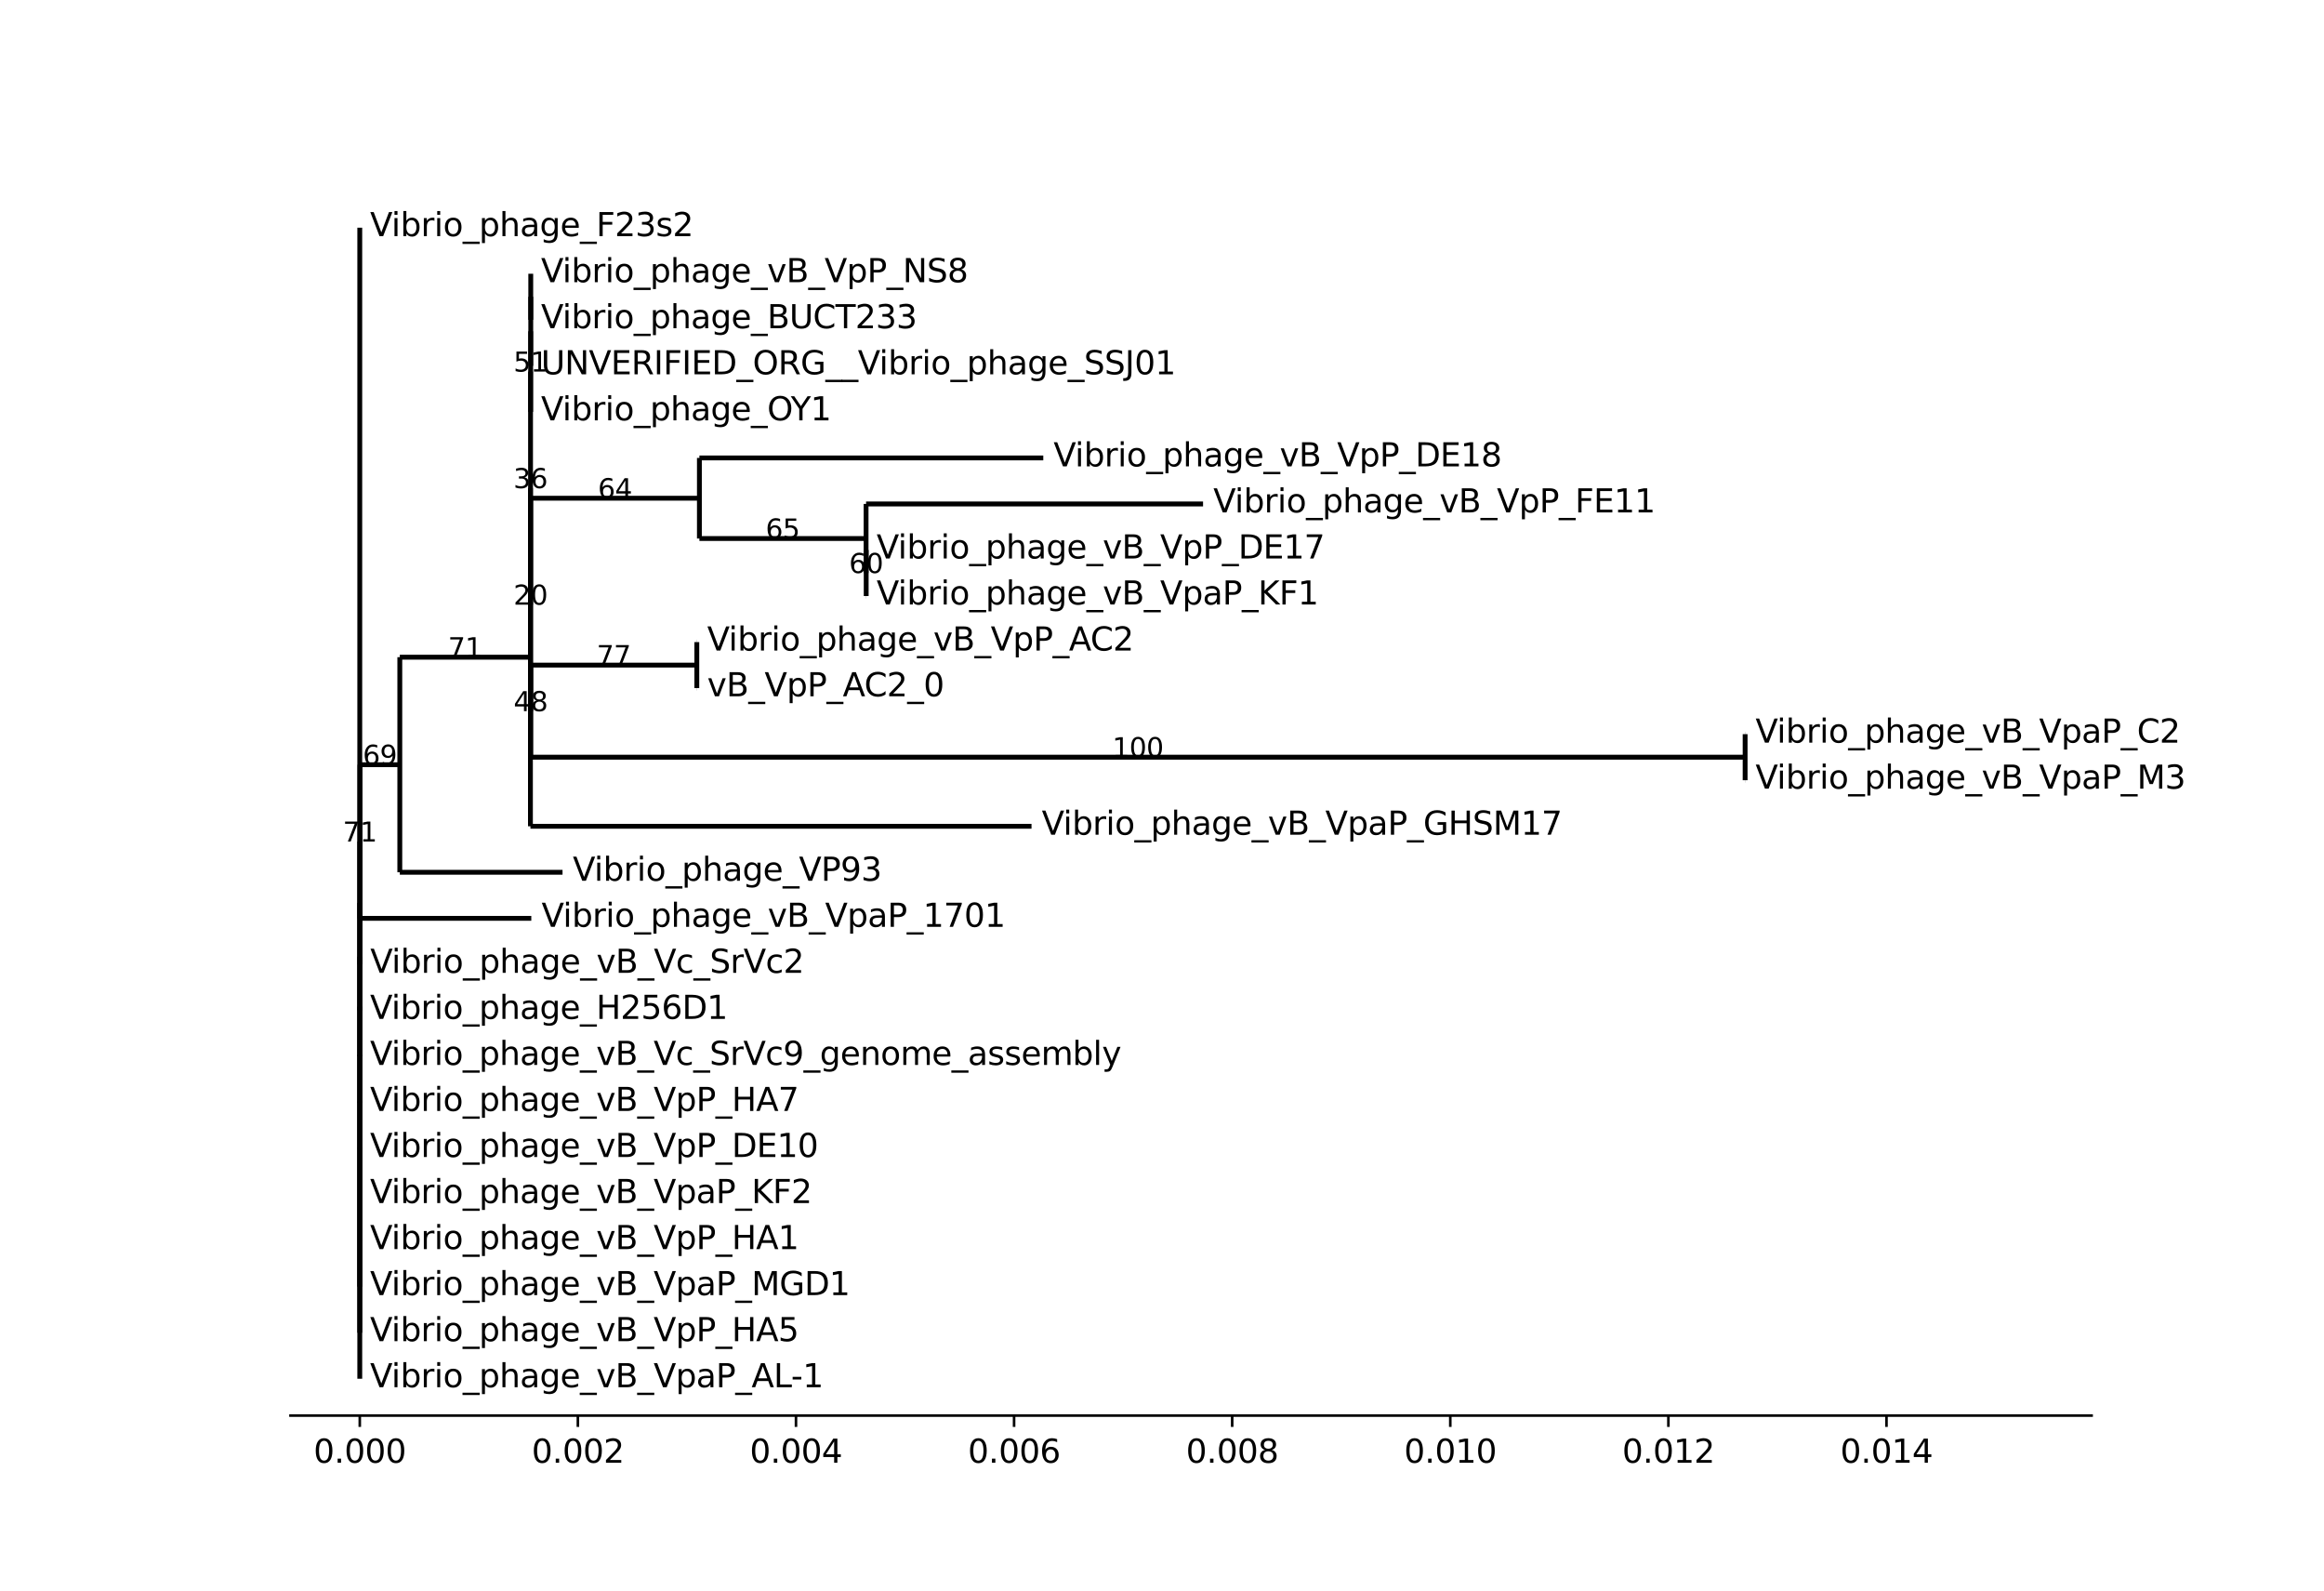 <?xml version="1.0" encoding="utf-8" standalone="no"?>
<!DOCTYPE svg PUBLIC "-//W3C//DTD SVG 1.1//EN"
  "http://www.w3.org/Graphics/SVG/1.1/DTD/svg11.dtd">
<svg xmlns:xlink="http://www.w3.org/1999/xlink" width="720pt" height="492.632pt" viewBox="0 0 720 492.632" xmlns="http://www.w3.org/2000/svg" version="1.1">
 <defs>
  <style type="text/css">*{stroke-linejoin: round; stroke-linecap: butt}</style>
 </defs>
 <g id="figure_1">
  <g id="patch_1">
   <path d="M 0 492.632 
L 720 492.632 
L 720 0 
L 0 0 
z
" style="fill: #ffffff"/>
  </g>
  <g id="axes_1">
   <g id="patch_2">
    <path d="M 90 438.442 
L 648 438.442 
L 648 59.116 
L 90 59.116 
z
" style="fill: #ffffff"/>
   </g>
   <g id="matplotlib.axis_1">
    <g id="xtick_1">
     <g id="line2d_1">
      <defs>
       <path id="m3b2a75d09f" d="M 0 0 
L 0 3.5 
" style="stroke: #000000; stroke-width: 0.8"/>
      </defs>
      <g>
       <use xlink:href="#m3b2a75d09f" x="111.462" y="438.442" style="stroke: #000000; stroke-width: 0.8"/>
      </g>
     </g>
     <g id="text_1">
      <!-- 0.000 -->
      <g transform="translate(97.147 453.041) scale(0.1 -0.1)">
       <defs>
        <path id="DejaVuSans-30" d="M 2034 4250 
Q 1547 4250 1301 3770 
Q 1056 3291 1056 2328 
Q 1056 1369 1301 889 
Q 1547 409 2034 409 
Q 2525 409 2770 889 
Q 3016 1369 3016 2328 
Q 3016 3291 2770 3770 
Q 2525 4250 2034 4250 
z
M 2034 4750 
Q 2819 4750 3233 4129 
Q 3647 3509 3647 2328 
Q 3647 1150 3233 529 
Q 2819 -91 2034 -91 
Q 1250 -91 836 529 
Q 422 1150 422 2328 
Q 422 3509 836 4129 
Q 1250 4750 2034 4750 
z
" transform="scale(0.016)"/>
        <path id="DejaVuSans-2e" d="M 684 794 
L 1344 794 
L 1344 0 
L 684 0 
L 684 794 
z
" transform="scale(0.016)"/>
       </defs>
       <use xlink:href="#DejaVuSans-30"/>
       <use xlink:href="#DejaVuSans-2e" x="63.623"/>
       <use xlink:href="#DejaVuSans-30" x="95.41"/>
       <use xlink:href="#DejaVuSans-30" x="159.033"/>
       <use xlink:href="#DejaVuSans-30" x="222.656"/>
      </g>
     </g>
    </g>
    <g id="xtick_2">
     <g id="line2d_2">
      <g>
       <use xlink:href="#m3b2a75d09f" x="179.032" y="438.442" style="stroke: #000000; stroke-width: 0.8"/>
      </g>
     </g>
     <g id="text_2">
      <!-- 0.002 -->
      <g transform="translate(164.718 453.041) scale(0.1 -0.1)">
       <defs>
        <path id="DejaVuSans-32" d="M 1228 531 
L 3431 531 
L 3431 0 
L 469 0 
L 469 531 
Q 828 903 1448 1529 
Q 2069 2156 2228 2338 
Q 2531 2678 2651 2914 
Q 2772 3150 2772 3378 
Q 2772 3750 2511 3984 
Q 2250 4219 1831 4219 
Q 1534 4219 1204 4116 
Q 875 4013 500 3803 
L 500 4441 
Q 881 4594 1212 4672 
Q 1544 4750 1819 4750 
Q 2544 4750 2975 4387 
Q 3406 4025 3406 3419 
Q 3406 3131 3298 2873 
Q 3191 2616 2906 2266 
Q 2828 2175 2409 1742 
Q 1991 1309 1228 531 
z
" transform="scale(0.016)"/>
       </defs>
       <use xlink:href="#DejaVuSans-30"/>
       <use xlink:href="#DejaVuSans-2e" x="63.623"/>
       <use xlink:href="#DejaVuSans-30" x="95.41"/>
       <use xlink:href="#DejaVuSans-30" x="159.033"/>
       <use xlink:href="#DejaVuSans-32" x="222.656"/>
      </g>
     </g>
    </g>
    <g id="xtick_3">
     <g id="line2d_3">
      <g>
       <use xlink:href="#m3b2a75d09f" x="246.603" y="438.442" style="stroke: #000000; stroke-width: 0.8"/>
      </g>
     </g>
     <g id="text_3">
      <!-- 0.004 -->
      <g transform="translate(232.289 453.041) scale(0.1 -0.1)">
       <defs>
        <path id="DejaVuSans-34" d="M 2419 4116 
L 825 1625 
L 2419 1625 
L 2419 4116 
z
M 2253 4666 
L 3047 4666 
L 3047 1625 
L 3713 1625 
L 3713 1100 
L 3047 1100 
L 3047 0 
L 2419 0 
L 2419 1100 
L 313 1100 
L 313 1709 
L 2253 4666 
z
" transform="scale(0.016)"/>
       </defs>
       <use xlink:href="#DejaVuSans-30"/>
       <use xlink:href="#DejaVuSans-2e" x="63.623"/>
       <use xlink:href="#DejaVuSans-30" x="95.41"/>
       <use xlink:href="#DejaVuSans-30" x="159.033"/>
       <use xlink:href="#DejaVuSans-34" x="222.656"/>
      </g>
     </g>
    </g>
    <g id="xtick_4">
     <g id="line2d_4">
      <g>
       <use xlink:href="#m3b2a75d09f" x="314.173" y="438.442" style="stroke: #000000; stroke-width: 0.8"/>
      </g>
     </g>
     <g id="text_4">
      <!-- 0.006 -->
      <g transform="translate(299.859 453.041) scale(0.1 -0.1)">
       <defs>
        <path id="DejaVuSans-36" d="M 2113 2584 
Q 1688 2584 1439 2293 
Q 1191 2003 1191 1497 
Q 1191 994 1439 701 
Q 1688 409 2113 409 
Q 2538 409 2786 701 
Q 3034 994 3034 1497 
Q 3034 2003 2786 2293 
Q 2538 2584 2113 2584 
z
M 3366 4563 
L 3366 3988 
Q 3128 4100 2886 4159 
Q 2644 4219 2406 4219 
Q 1781 4219 1451 3797 
Q 1122 3375 1075 2522 
Q 1259 2794 1537 2939 
Q 1816 3084 2150 3084 
Q 2853 3084 3261 2657 
Q 3669 2231 3669 1497 
Q 3669 778 3244 343 
Q 2819 -91 2113 -91 
Q 1303 -91 875 529 
Q 447 1150 447 2328 
Q 447 3434 972 4092 
Q 1497 4750 2381 4750 
Q 2619 4750 2861 4703 
Q 3103 4656 3366 4563 
z
" transform="scale(0.016)"/>
       </defs>
       <use xlink:href="#DejaVuSans-30"/>
       <use xlink:href="#DejaVuSans-2e" x="63.623"/>
       <use xlink:href="#DejaVuSans-30" x="95.41"/>
       <use xlink:href="#DejaVuSans-30" x="159.033"/>
       <use xlink:href="#DejaVuSans-36" x="222.656"/>
      </g>
     </g>
    </g>
    <g id="xtick_5">
     <g id="line2d_5">
      <g>
       <use xlink:href="#m3b2a75d09f" x="381.744" y="438.442" style="stroke: #000000; stroke-width: 0.8"/>
      </g>
     </g>
     <g id="text_5">
      <!-- 0.008 -->
      <g transform="translate(367.43 453.041) scale(0.1 -0.1)">
       <defs>
        <path id="DejaVuSans-38" d="M 2034 2216 
Q 1584 2216 1326 1975 
Q 1069 1734 1069 1313 
Q 1069 891 1326 650 
Q 1584 409 2034 409 
Q 2484 409 2743 651 
Q 3003 894 3003 1313 
Q 3003 1734 2745 1975 
Q 2488 2216 2034 2216 
z
M 1403 2484 
Q 997 2584 770 2862 
Q 544 3141 544 3541 
Q 544 4100 942 4425 
Q 1341 4750 2034 4750 
Q 2731 4750 3128 4425 
Q 3525 4100 3525 3541 
Q 3525 3141 3298 2862 
Q 3072 2584 2669 2484 
Q 3125 2378 3379 2068 
Q 3634 1759 3634 1313 
Q 3634 634 3220 271 
Q 2806 -91 2034 -91 
Q 1263 -91 848 271 
Q 434 634 434 1313 
Q 434 1759 690 2068 
Q 947 2378 1403 2484 
z
M 1172 3481 
Q 1172 3119 1398 2916 
Q 1625 2713 2034 2713 
Q 2441 2713 2670 2916 
Q 2900 3119 2900 3481 
Q 2900 3844 2670 4047 
Q 2441 4250 2034 4250 
Q 1625 4250 1398 4047 
Q 1172 3844 1172 3481 
z
" transform="scale(0.016)"/>
       </defs>
       <use xlink:href="#DejaVuSans-30"/>
       <use xlink:href="#DejaVuSans-2e" x="63.623"/>
       <use xlink:href="#DejaVuSans-30" x="95.41"/>
       <use xlink:href="#DejaVuSans-30" x="159.033"/>
       <use xlink:href="#DejaVuSans-38" x="222.656"/>
      </g>
     </g>
    </g>
    <g id="xtick_6">
     <g id="line2d_6">
      <g>
       <use xlink:href="#m3b2a75d09f" x="449.315" y="438.442" style="stroke: #000000; stroke-width: 0.8"/>
      </g>
     </g>
     <g id="text_6">
      <!-- 0.010 -->
      <g transform="translate(435.001 453.041) scale(0.1 -0.1)">
       <defs>
        <path id="DejaVuSans-31" d="M 794 531 
L 1825 531 
L 1825 4091 
L 703 3866 
L 703 4441 
L 1819 4666 
L 2450 4666 
L 2450 531 
L 3481 531 
L 3481 0 
L 794 0 
L 794 531 
z
" transform="scale(0.016)"/>
       </defs>
       <use xlink:href="#DejaVuSans-30"/>
       <use xlink:href="#DejaVuSans-2e" x="63.623"/>
       <use xlink:href="#DejaVuSans-30" x="95.41"/>
       <use xlink:href="#DejaVuSans-31" x="159.033"/>
       <use xlink:href="#DejaVuSans-30" x="222.656"/>
      </g>
     </g>
    </g>
    <g id="xtick_7">
     <g id="line2d_7">
      <g>
       <use xlink:href="#m3b2a75d09f" x="516.885" y="438.442" style="stroke: #000000; stroke-width: 0.8"/>
      </g>
     </g>
     <g id="text_7">
      <!-- 0.012 -->
      <g transform="translate(502.571 453.041) scale(0.1 -0.1)">
       <use xlink:href="#DejaVuSans-30"/>
       <use xlink:href="#DejaVuSans-2e" x="63.623"/>
       <use xlink:href="#DejaVuSans-30" x="95.41"/>
       <use xlink:href="#DejaVuSans-31" x="159.033"/>
       <use xlink:href="#DejaVuSans-32" x="222.656"/>
      </g>
     </g>
    </g>
    <g id="xtick_8">
     <g id="line2d_8">
      <g>
       <use xlink:href="#m3b2a75d09f" x="584.456" y="438.442" style="stroke: #000000; stroke-width: 0.8"/>
      </g>
     </g>
     <g id="text_8">
      <!-- 0.014 -->
      <g transform="translate(570.142 453.041) scale(0.1 -0.1)">
       <use xlink:href="#DejaVuSans-30"/>
       <use xlink:href="#DejaVuSans-2e" x="63.623"/>
       <use xlink:href="#DejaVuSans-30" x="95.41"/>
       <use xlink:href="#DejaVuSans-31" x="159.033"/>
       <use xlink:href="#DejaVuSans-34" x="222.656"/>
      </g>
     </g>
    </g>
   </g>
   <g id="matplotlib.axis_2"/>
   <g id="LineCollection_1">
    <path d="M 111.462 248.779 
L 111.462 248.779 
" clip-path="url(#p520e130f90)" style="fill: none; stroke: #000000; stroke-width: 1.5"/>
   </g>
   <g id="LineCollection_2">
    <path d="M 111.462 70.524 
L 111.462 70.524 
" clip-path="url(#p520e130f90)" style="fill: none; stroke: #000000; stroke-width: 1.5"/>
   </g>
   <g id="LineCollection_3">
    <path d="M 111.462 398.494 
L 111.462 398.494 
" clip-path="url(#p520e130f90)" style="fill: none; stroke: #000000; stroke-width: 1.5"/>
   </g>
   <g id="LineCollection_4">
    <path d="M 111.462 384.215 
L 111.462 384.215 
" clip-path="url(#p520e130f90)" style="fill: none; stroke: #000000; stroke-width: 1.5"/>
   </g>
   <g id="LineCollection_5">
    <path d="M 111.462 369.918 
L 111.462 369.918 
" clip-path="url(#p520e130f90)" style="fill: none; stroke: #000000; stroke-width: 1.5"/>
   </g>
   <g id="LineCollection_6">
    <path d="M 111.462 355.583 
L 111.462 355.583 
" clip-path="url(#p520e130f90)" style="fill: none; stroke: #000000; stroke-width: 1.5"/>
   </g>
   <g id="LineCollection_7">
    <path d="M 111.462 341.174 
L 111.462 341.174 
" clip-path="url(#p520e130f90)" style="fill: none; stroke: #000000; stroke-width: 1.5"/>
   </g>
   <g id="LineCollection_8">
    <path d="M 111.462 326.616 
L 111.462 326.616 
" clip-path="url(#p520e130f90)" style="fill: none; stroke: #000000; stroke-width: 1.5"/>
   </g>
   <g id="LineCollection_9">
    <path d="M 111.462 311.76 
L 111.462 311.76 
" clip-path="url(#p520e130f90)" style="fill: none; stroke: #000000; stroke-width: 1.5"/>
   </g>
   <g id="LineCollection_10">
    <path d="M 111.462 296.309 
L 111.462 296.309 
" clip-path="url(#p520e130f90)" style="fill: none; stroke: #000000; stroke-width: 1.5"/>
   </g>
   <g id="LineCollection_11">
    <path d="M 111.462 279.667 
L 111.495 279.667 
" clip-path="url(#p520e130f90)" style="fill: none; stroke: #000000; stroke-width: 1.5"/>
   </g>
   <g id="LineCollection_12">
    <path d="M 111.495 260.644 
L 111.529 260.644 
" clip-path="url(#p520e130f90)" style="fill: none; stroke: #000000; stroke-width: 1.5"/>
   </g>
   <g id="LineCollection_13">
    <path d="M 111.529 236.858 
L 123.865 236.858 
" clip-path="url(#p520e130f90)" style="fill: none; stroke: #000000; stroke-width: 1.5"/>
   </g>
   <g id="LineCollection_14">
    <path d="M 123.865 203.547 
L 164.334 203.547 
" clip-path="url(#p520e130f90)" style="fill: none; stroke: #000000; stroke-width: 1.5"/>
   </g>
   <g id="LineCollection_15">
    <path d="M 164.334 151.184 
L 164.367 151.184 
" clip-path="url(#p520e130f90)" style="fill: none; stroke: #000000; stroke-width: 1.5"/>
   </g>
   <g id="LineCollection_16">
    <path d="M 164.367 115.088 
L 164.401 115.088 
" clip-path="url(#p520e130f90)" style="fill: none; stroke: #000000; stroke-width: 1.5"/>
   </g>
   <g id="LineCollection_17">
    <path d="M 164.401 102.61 
L 164.435 102.61 
" clip-path="url(#p520e130f90)" style="fill: none; stroke: #000000; stroke-width: 1.5"/>
   </g>
   <g id="LineCollection_18">
    <path d="M 164.435 91.915 
L 164.435 91.915 
" clip-path="url(#p520e130f90)" style="fill: none; stroke: #000000; stroke-width: 1.5"/>
   </g>
   <g id="LineCollection_19">
    <path d="M 164.435 84.784 
L 164.435 84.784 
" clip-path="url(#p520e130f90)" style="fill: none; stroke: #000000; stroke-width: 1.5"/>
   </g>
   <g id="LineCollection_20">
    <path d="M 164.435 99.045 
L 164.435 99.045 
" clip-path="url(#p520e130f90)" style="fill: none; stroke: #000000; stroke-width: 1.5"/>
   </g>
   <g id="LineCollection_21">
    <path d="M 164.435 113.305 
L 164.435 113.305 
" clip-path="url(#p520e130f90)" style="fill: none; stroke: #000000; stroke-width: 1.5"/>
   </g>
   <g id="LineCollection_22">
    <path d="M 164.401 127.566 
L 164.435 127.566 
" clip-path="url(#p520e130f90)" style="fill: none; stroke: #000000; stroke-width: 1.5"/>
   </g>
   <g id="LineCollection_23">
    <path d="M 164.367 187.281 
L 164.401 187.281 
" clip-path="url(#p520e130f90)" style="fill: none; stroke: #000000; stroke-width: 1.5"/>
   </g>
   <g id="LineCollection_24">
    <path d="M 164.401 154.304 
L 216.682 154.304 
" clip-path="url(#p520e130f90)" style="fill: none; stroke: #000000; stroke-width: 1.5"/>
   </g>
   <g id="LineCollection_25">
    <path d="M 216.682 141.826 
L 323.219 141.826 
" clip-path="url(#p520e130f90)" style="fill: none; stroke: #000000; stroke-width: 1.5"/>
   </g>
   <g id="LineCollection_26">
    <path d="M 216.682 166.782 
L 268.32 166.782 
" clip-path="url(#p520e130f90)" style="fill: none; stroke: #000000; stroke-width: 1.5"/>
   </g>
   <g id="LineCollection_27">
    <path d="M 268.32 156.086 
L 372.719 156.086 
" clip-path="url(#p520e130f90)" style="fill: none; stroke: #000000; stroke-width: 1.5"/>
   </g>
   <g id="LineCollection_28">
    <path d="M 268.32 177.477 
L 268.354 177.477 
" clip-path="url(#p520e130f90)" style="fill: none; stroke: #000000; stroke-width: 1.5"/>
   </g>
   <g id="LineCollection_29">
    <path d="M 268.354 170.347 
L 268.388 170.347 
" clip-path="url(#p520e130f90)" style="fill: none; stroke: #000000; stroke-width: 1.5"/>
   </g>
   <g id="LineCollection_30">
    <path d="M 268.354 184.607 
L 268.388 184.607 
" clip-path="url(#p520e130f90)" style="fill: none; stroke: #000000; stroke-width: 1.5"/>
   </g>
   <g id="LineCollection_31">
    <path d="M 164.401 220.258 
L 164.435 220.258 
" clip-path="url(#p520e130f90)" style="fill: none; stroke: #000000; stroke-width: 1.5"/>
   </g>
   <g id="LineCollection_32">
    <path d="M 164.435 205.998 
L 215.88 205.998 
" clip-path="url(#p520e130f90)" style="fill: none; stroke: #000000; stroke-width: 1.5"/>
   </g>
   <g id="LineCollection_33">
    <path d="M 215.88 198.868 
L 215.914 198.868 
" clip-path="url(#p520e130f90)" style="fill: none; stroke: #000000; stroke-width: 1.5"/>
   </g>
   <g id="LineCollection_34">
    <path d="M 215.88 213.128 
L 215.914 213.128 
" clip-path="url(#p520e130f90)" style="fill: none; stroke: #000000; stroke-width: 1.5"/>
   </g>
   <g id="LineCollection_35">
    <path d="M 164.435 234.519 
L 540.659 234.519 
" clip-path="url(#p520e130f90)" style="fill: none; stroke: #000000; stroke-width: 1.5"/>
   </g>
   <g id="LineCollection_36">
    <path d="M 540.659 227.388 
L 540.692 227.388 
" clip-path="url(#p520e130f90)" style="fill: none; stroke: #000000; stroke-width: 1.5"/>
   </g>
   <g id="LineCollection_37">
    <path d="M 540.659 241.649 
L 540.692 241.649 
" clip-path="url(#p520e130f90)" style="fill: none; stroke: #000000; stroke-width: 1.5"/>
   </g>
   <g id="LineCollection_38">
    <path d="M 164.334 255.909 
L 319.572 255.909 
" clip-path="url(#p520e130f90)" style="fill: none; stroke: #000000; stroke-width: 1.5"/>
   </g>
   <g id="LineCollection_39">
    <path d="M 123.865 270.17 
L 174.277 270.17 
" clip-path="url(#p520e130f90)" style="fill: none; stroke: #000000; stroke-width: 1.5"/>
   </g>
   <g id="LineCollection_40">
    <path d="M 111.529 284.43 
L 164.6 284.43 
" clip-path="url(#p520e130f90)" style="fill: none; stroke: #000000; stroke-width: 1.5"/>
   </g>
   <g id="LineCollection_41">
    <path d="M 111.495 298.69 
L 111.529 298.69 
" clip-path="url(#p520e130f90)" style="fill: none; stroke: #000000; stroke-width: 1.5"/>
   </g>
   <g id="LineCollection_42">
    <path d="M 111.462 312.951 
L 111.462 312.951 
" clip-path="url(#p520e130f90)" style="fill: none; stroke: #000000; stroke-width: 1.5"/>
   </g>
   <g id="LineCollection_43">
    <path d="M 111.462 327.211 
L 111.462 327.211 
" clip-path="url(#p520e130f90)" style="fill: none; stroke: #000000; stroke-width: 1.5"/>
   </g>
   <g id="LineCollection_44">
    <path d="M 111.462 341.471 
L 111.462 341.471 
" clip-path="url(#p520e130f90)" style="fill: none; stroke: #000000; stroke-width: 1.5"/>
   </g>
   <g id="LineCollection_45">
    <path d="M 111.462 355.732 
L 111.462 355.732 
" clip-path="url(#p520e130f90)" style="fill: none; stroke: #000000; stroke-width: 1.5"/>
   </g>
   <g id="LineCollection_46">
    <path d="M 111.462 369.992 
L 111.462 369.992 
" clip-path="url(#p520e130f90)" style="fill: none; stroke: #000000; stroke-width: 1.5"/>
   </g>
   <g id="LineCollection_47">
    <path d="M 111.462 384.253 
L 111.462 384.253 
" clip-path="url(#p520e130f90)" style="fill: none; stroke: #000000; stroke-width: 1.5"/>
   </g>
   <g id="LineCollection_48">
    <path d="M 111.462 398.513 
L 111.462 398.513 
" clip-path="url(#p520e130f90)" style="fill: none; stroke: #000000; stroke-width: 1.5"/>
   </g>
   <g id="LineCollection_49">
    <path d="M 111.462 412.773 
L 111.462 412.773 
" clip-path="url(#p520e130f90)" style="fill: none; stroke: #000000; stroke-width: 1.5"/>
   </g>
   <g id="LineCollection_50">
    <path d="M 111.462 427.034 
L 111.462 427.034 
" clip-path="url(#p520e130f90)" style="fill: none; stroke: #000000; stroke-width: 1.5"/>
   </g>
   <g id="LineCollection_51">
    <path d="M 111.462 427.034 
L 111.462 70.524 
" clip-path="url(#p520e130f90)" style="fill: none; stroke: #000000; stroke-width: 1.5"/>
   </g>
   <g id="LineCollection_52">
    <path d="M 111.462 412.773 
L 111.462 384.215 
" clip-path="url(#p520e130f90)" style="fill: none; stroke: #000000; stroke-width: 1.5"/>
   </g>
   <g id="LineCollection_53">
    <path d="M 111.462 398.513 
L 111.462 369.918 
" clip-path="url(#p520e130f90)" style="fill: none; stroke: #000000; stroke-width: 1.5"/>
   </g>
   <g id="LineCollection_54">
    <path d="M 111.462 384.253 
L 111.462 355.583 
" clip-path="url(#p520e130f90)" style="fill: none; stroke: #000000; stroke-width: 1.5"/>
   </g>
   <g id="LineCollection_55">
    <path d="M 111.462 369.992 
L 111.462 341.174 
" clip-path="url(#p520e130f90)" style="fill: none; stroke: #000000; stroke-width: 1.5"/>
   </g>
   <g id="LineCollection_56">
    <path d="M 111.462 355.732 
L 111.462 326.616 
" clip-path="url(#p520e130f90)" style="fill: none; stroke: #000000; stroke-width: 1.5"/>
   </g>
   <g id="LineCollection_57">
    <path d="M 111.462 341.471 
L 111.462 311.76 
" clip-path="url(#p520e130f90)" style="fill: none; stroke: #000000; stroke-width: 1.5"/>
   </g>
   <g id="LineCollection_58">
    <path d="M 111.462 327.211 
L 111.462 296.309 
" clip-path="url(#p520e130f90)" style="fill: none; stroke: #000000; stroke-width: 1.5"/>
   </g>
   <g id="LineCollection_59">
    <path d="M 111.462 312.951 
L 111.462 279.667 
" clip-path="url(#p520e130f90)" style="fill: none; stroke: #000000; stroke-width: 1.5"/>
   </g>
   <g id="LineCollection_60">
    <path d="M 111.495 298.69 
L 111.495 260.644 
" clip-path="url(#p520e130f90)" style="fill: none; stroke: #000000; stroke-width: 1.5"/>
   </g>
   <g id="LineCollection_61">
    <path d="M 111.529 284.43 
L 111.529 236.858 
" clip-path="url(#p520e130f90)" style="fill: none; stroke: #000000; stroke-width: 1.5"/>
   </g>
   <g id="LineCollection_62">
    <path d="M 123.865 270.17 
L 123.865 203.547 
" clip-path="url(#p520e130f90)" style="fill: none; stroke: #000000; stroke-width: 1.5"/>
   </g>
   <g id="LineCollection_63">
    <path d="M 164.334 255.909 
L 164.334 151.184 
" clip-path="url(#p520e130f90)" style="fill: none; stroke: #000000; stroke-width: 1.5"/>
   </g>
   <g id="LineCollection_64">
    <path d="M 164.367 187.281 
L 164.367 115.088 
" clip-path="url(#p520e130f90)" style="fill: none; stroke: #000000; stroke-width: 1.5"/>
   </g>
   <g id="LineCollection_65">
    <path d="M 164.401 127.566 
L 164.401 102.61 
" clip-path="url(#p520e130f90)" style="fill: none; stroke: #000000; stroke-width: 1.5"/>
   </g>
   <g id="LineCollection_66">
    <path d="M 164.435 113.305 
L 164.435 91.915 
" clip-path="url(#p520e130f90)" style="fill: none; stroke: #000000; stroke-width: 1.5"/>
   </g>
   <g id="LineCollection_67">
    <path d="M 164.435 99.045 
L 164.435 84.784 
" clip-path="url(#p520e130f90)" style="fill: none; stroke: #000000; stroke-width: 1.5"/>
   </g>
   <g id="LineCollection_68">
    <path d="M 164.401 220.258 
L 164.401 154.304 
" clip-path="url(#p520e130f90)" style="fill: none; stroke: #000000; stroke-width: 1.5"/>
   </g>
   <g id="LineCollection_69">
    <path d="M 216.682 166.782 
L 216.682 141.826 
" clip-path="url(#p520e130f90)" style="fill: none; stroke: #000000; stroke-width: 1.5"/>
   </g>
   <g id="LineCollection_70">
    <path d="M 268.32 177.477 
L 268.32 156.086 
" clip-path="url(#p520e130f90)" style="fill: none; stroke: #000000; stroke-width: 1.5"/>
   </g>
   <g id="LineCollection_71">
    <path d="M 268.354 184.607 
L 268.354 170.347 
" clip-path="url(#p520e130f90)" style="fill: none; stroke: #000000; stroke-width: 1.5"/>
   </g>
   <g id="LineCollection_72">
    <path d="M 164.435 234.519 
L 164.435 205.998 
" clip-path="url(#p520e130f90)" style="fill: none; stroke: #000000; stroke-width: 1.5"/>
   </g>
   <g id="LineCollection_73">
    <path d="M 215.88 213.128 
L 215.88 198.868 
" clip-path="url(#p520e130f90)" style="fill: none; stroke: #000000; stroke-width: 1.5"/>
   </g>
   <g id="LineCollection_74">
    <path d="M 540.659 241.649 
L 540.659 227.388 
" clip-path="url(#p520e130f90)" style="fill: none; stroke: #000000; stroke-width: 1.5"/>
   </g>
   <g id="patch_3">
    <path d="M 90 438.442 
L 648 438.442 
" style="fill: none; stroke: #000000; stroke-width: 0.8; stroke-linejoin: miter; stroke-linecap: square"/>
   </g>
   <g id="text_9">
    <!--  Vibrio_phage_F23s2 -->
    <g transform="translate(111.462 73.144) scale(0.1 -0.1)">
     <defs>
      <path id="DejaVuSans-20" transform="scale(0.016)"/>
      <path id="DejaVuSans-56" d="M 1831 0 
L 50 4666 
L 709 4666 
L 2188 738 
L 3669 4666 
L 4325 4666 
L 2547 0 
L 1831 0 
z
" transform="scale(0.016)"/>
      <path id="DejaVuSans-69" d="M 603 3500 
L 1178 3500 
L 1178 0 
L 603 0 
L 603 3500 
z
M 603 4863 
L 1178 4863 
L 1178 4134 
L 603 4134 
L 603 4863 
z
" transform="scale(0.016)"/>
      <path id="DejaVuSans-62" d="M 3116 1747 
Q 3116 2381 2855 2742 
Q 2594 3103 2138 3103 
Q 1681 3103 1420 2742 
Q 1159 2381 1159 1747 
Q 1159 1113 1420 752 
Q 1681 391 2138 391 
Q 2594 391 2855 752 
Q 3116 1113 3116 1747 
z
M 1159 2969 
Q 1341 3281 1617 3432 
Q 1894 3584 2278 3584 
Q 2916 3584 3314 3078 
Q 3713 2572 3713 1747 
Q 3713 922 3314 415 
Q 2916 -91 2278 -91 
Q 1894 -91 1617 61 
Q 1341 213 1159 525 
L 1159 0 
L 581 0 
L 581 4863 
L 1159 4863 
L 1159 2969 
z
" transform="scale(0.016)"/>
      <path id="DejaVuSans-72" d="M 2631 2963 
Q 2534 3019 2420 3045 
Q 2306 3072 2169 3072 
Q 1681 3072 1420 2755 
Q 1159 2438 1159 1844 
L 1159 0 
L 581 0 
L 581 3500 
L 1159 3500 
L 1159 2956 
Q 1341 3275 1631 3429 
Q 1922 3584 2338 3584 
Q 2397 3584 2469 3576 
Q 2541 3569 2628 3553 
L 2631 2963 
z
" transform="scale(0.016)"/>
      <path id="DejaVuSans-6f" d="M 1959 3097 
Q 1497 3097 1228 2736 
Q 959 2375 959 1747 
Q 959 1119 1226 758 
Q 1494 397 1959 397 
Q 2419 397 2687 759 
Q 2956 1122 2956 1747 
Q 2956 2369 2687 2733 
Q 2419 3097 1959 3097 
z
M 1959 3584 
Q 2709 3584 3137 3096 
Q 3566 2609 3566 1747 
Q 3566 888 3137 398 
Q 2709 -91 1959 -91 
Q 1206 -91 779 398 
Q 353 888 353 1747 
Q 353 2609 779 3096 
Q 1206 3584 1959 3584 
z
" transform="scale(0.016)"/>
      <path id="DejaVuSans-5f" d="M 3263 -1063 
L 3263 -1509 
L -63 -1509 
L -63 -1063 
L 3263 -1063 
z
" transform="scale(0.016)"/>
      <path id="DejaVuSans-70" d="M 1159 525 
L 1159 -1331 
L 581 -1331 
L 581 3500 
L 1159 3500 
L 1159 2969 
Q 1341 3281 1617 3432 
Q 1894 3584 2278 3584 
Q 2916 3584 3314 3078 
Q 3713 2572 3713 1747 
Q 3713 922 3314 415 
Q 2916 -91 2278 -91 
Q 1894 -91 1617 61 
Q 1341 213 1159 525 
z
M 3116 1747 
Q 3116 2381 2855 2742 
Q 2594 3103 2138 3103 
Q 1681 3103 1420 2742 
Q 1159 2381 1159 1747 
Q 1159 1113 1420 752 
Q 1681 391 2138 391 
Q 2594 391 2855 752 
Q 3116 1113 3116 1747 
z
" transform="scale(0.016)"/>
      <path id="DejaVuSans-68" d="M 3513 2113 
L 3513 0 
L 2938 0 
L 2938 2094 
Q 2938 2591 2744 2837 
Q 2550 3084 2163 3084 
Q 1697 3084 1428 2787 
Q 1159 2491 1159 1978 
L 1159 0 
L 581 0 
L 581 4863 
L 1159 4863 
L 1159 2956 
Q 1366 3272 1645 3428 
Q 1925 3584 2291 3584 
Q 2894 3584 3203 3211 
Q 3513 2838 3513 2113 
z
" transform="scale(0.016)"/>
      <path id="DejaVuSans-61" d="M 2194 1759 
Q 1497 1759 1228 1600 
Q 959 1441 959 1056 
Q 959 750 1161 570 
Q 1363 391 1709 391 
Q 2188 391 2477 730 
Q 2766 1069 2766 1631 
L 2766 1759 
L 2194 1759 
z
M 3341 1997 
L 3341 0 
L 2766 0 
L 2766 531 
Q 2569 213 2275 61 
Q 1981 -91 1556 -91 
Q 1019 -91 701 211 
Q 384 513 384 1019 
Q 384 1609 779 1909 
Q 1175 2209 1959 2209 
L 2766 2209 
L 2766 2266 
Q 2766 2663 2505 2880 
Q 2244 3097 1772 3097 
Q 1472 3097 1187 3025 
Q 903 2953 641 2809 
L 641 3341 
Q 956 3463 1253 3523 
Q 1550 3584 1831 3584 
Q 2591 3584 2966 3190 
Q 3341 2797 3341 1997 
z
" transform="scale(0.016)"/>
      <path id="DejaVuSans-67" d="M 2906 1791 
Q 2906 2416 2648 2759 
Q 2391 3103 1925 3103 
Q 1463 3103 1205 2759 
Q 947 2416 947 1791 
Q 947 1169 1205 825 
Q 1463 481 1925 481 
Q 2391 481 2648 825 
Q 2906 1169 2906 1791 
z
M 3481 434 
Q 3481 -459 3084 -895 
Q 2688 -1331 1869 -1331 
Q 1566 -1331 1297 -1286 
Q 1028 -1241 775 -1147 
L 775 -588 
Q 1028 -725 1275 -790 
Q 1522 -856 1778 -856 
Q 2344 -856 2625 -561 
Q 2906 -266 2906 331 
L 2906 616 
Q 2728 306 2450 153 
Q 2172 0 1784 0 
Q 1141 0 747 490 
Q 353 981 353 1791 
Q 353 2603 747 3093 
Q 1141 3584 1784 3584 
Q 2172 3584 2450 3431 
Q 2728 3278 2906 2969 
L 2906 3500 
L 3481 3500 
L 3481 434 
z
" transform="scale(0.016)"/>
      <path id="DejaVuSans-65" d="M 3597 1894 
L 3597 1613 
L 953 1613 
Q 991 1019 1311 708 
Q 1631 397 2203 397 
Q 2534 397 2845 478 
Q 3156 559 3463 722 
L 3463 178 
Q 3153 47 2828 -22 
Q 2503 -91 2169 -91 
Q 1331 -91 842 396 
Q 353 884 353 1716 
Q 353 2575 817 3079 
Q 1281 3584 2069 3584 
Q 2775 3584 3186 3129 
Q 3597 2675 3597 1894 
z
M 3022 2063 
Q 3016 2534 2758 2815 
Q 2500 3097 2075 3097 
Q 1594 3097 1305 2825 
Q 1016 2553 972 2059 
L 3022 2063 
z
" transform="scale(0.016)"/>
      <path id="DejaVuSans-46" d="M 628 4666 
L 3309 4666 
L 3309 4134 
L 1259 4134 
L 1259 2759 
L 3109 2759 
L 3109 2228 
L 1259 2228 
L 1259 0 
L 628 0 
L 628 4666 
z
" transform="scale(0.016)"/>
      <path id="DejaVuSans-33" d="M 2597 2516 
Q 3050 2419 3304 2112 
Q 3559 1806 3559 1356 
Q 3559 666 3084 287 
Q 2609 -91 1734 -91 
Q 1441 -91 1130 -33 
Q 819 25 488 141 
L 488 750 
Q 750 597 1062 519 
Q 1375 441 1716 441 
Q 2309 441 2620 675 
Q 2931 909 2931 1356 
Q 2931 1769 2642 2001 
Q 2353 2234 1838 2234 
L 1294 2234 
L 1294 2753 
L 1863 2753 
Q 2328 2753 2575 2939 
Q 2822 3125 2822 3475 
Q 2822 3834 2567 4026 
Q 2313 4219 1838 4219 
Q 1578 4219 1281 4162 
Q 984 4106 628 3988 
L 628 4550 
Q 988 4650 1302 4700 
Q 1616 4750 1894 4750 
Q 2613 4750 3031 4423 
Q 3450 4097 3450 3541 
Q 3450 3153 3228 2886 
Q 3006 2619 2597 2516 
z
" transform="scale(0.016)"/>
      <path id="DejaVuSans-73" d="M 2834 3397 
L 2834 2853 
Q 2591 2978 2328 3040 
Q 2066 3103 1784 3103 
Q 1356 3103 1142 2972 
Q 928 2841 928 2578 
Q 928 2378 1081 2264 
Q 1234 2150 1697 2047 
L 1894 2003 
Q 2506 1872 2764 1633 
Q 3022 1394 3022 966 
Q 3022 478 2636 193 
Q 2250 -91 1575 -91 
Q 1294 -91 989 -36 
Q 684 19 347 128 
L 347 722 
Q 666 556 975 473 
Q 1284 391 1588 391 
Q 1994 391 2212 530 
Q 2431 669 2431 922 
Q 2431 1156 2273 1281 
Q 2116 1406 1581 1522 
L 1381 1569 
Q 847 1681 609 1914 
Q 372 2147 372 2553 
Q 372 3047 722 3315 
Q 1072 3584 1716 3584 
Q 2034 3584 2315 3537 
Q 2597 3491 2834 3397 
z
" transform="scale(0.016)"/>
     </defs>
     <use xlink:href="#DejaVuSans-20"/>
     <use xlink:href="#DejaVuSans-56" x="31.787"/>
     <use xlink:href="#DejaVuSans-69" x="97.945"/>
     <use xlink:href="#DejaVuSans-62" x="125.729"/>
     <use xlink:href="#DejaVuSans-72" x="189.205"/>
     <use xlink:href="#DejaVuSans-69" x="230.318"/>
     <use xlink:href="#DejaVuSans-6f" x="258.102"/>
     <use xlink:href="#DejaVuSans-5f" x="319.283"/>
     <use xlink:href="#DejaVuSans-70" x="369.283"/>
     <use xlink:href="#DejaVuSans-68" x="432.76"/>
     <use xlink:href="#DejaVuSans-61" x="496.139"/>
     <use xlink:href="#DejaVuSans-67" x="557.418"/>
     <use xlink:href="#DejaVuSans-65" x="620.895"/>
     <use xlink:href="#DejaVuSans-5f" x="682.418"/>
     <use xlink:href="#DejaVuSans-46" x="732.418"/>
     <use xlink:href="#DejaVuSans-32" x="789.938"/>
     <use xlink:href="#DejaVuSans-33" x="853.561"/>
     <use xlink:href="#DejaVuSans-73" x="917.184"/>
     <use xlink:href="#DejaVuSans-32" x="969.283"/>
    </g>
   </g>
   <g id="text_10">
    <!-- 71 -->
    <g transform="translate(106.212 260.644) scale(0.083 -0.083)">
     <defs>
      <path id="DejaVuSans-37" d="M 525 4666 
L 3525 4666 
L 3525 4397 
L 1831 0 
L 1172 0 
L 2766 4134 
L 525 4134 
L 525 4666 
z
" transform="scale(0.016)"/>
     </defs>
     <use xlink:href="#DejaVuSans-37"/>
     <use xlink:href="#DejaVuSans-31" x="63.623"/>
    </g>
   </g>
   <g id="text_11">
    <!-- 69 -->
    <g transform="translate(112.397 236.858) scale(0.083 -0.083)">
     <defs>
      <path id="DejaVuSans-39" d="M 703 97 
L 703 672 
Q 941 559 1184 500 
Q 1428 441 1663 441 
Q 2288 441 2617 861 
Q 2947 1281 2994 2138 
Q 2813 1869 2534 1725 
Q 2256 1581 1919 1581 
Q 1219 1581 811 2004 
Q 403 2428 403 3163 
Q 403 3881 828 4315 
Q 1253 4750 1959 4750 
Q 2769 4750 3195 4129 
Q 3622 3509 3622 2328 
Q 3622 1225 3098 567 
Q 2575 -91 1691 -91 
Q 1453 -91 1209 -44 
Q 966 3 703 97 
z
M 1959 2075 
Q 2384 2075 2632 2365 
Q 2881 2656 2881 3163 
Q 2881 3666 2632 3958 
Q 2384 4250 1959 4250 
Q 1534 4250 1286 3958 
Q 1038 3666 1038 3163 
Q 1038 2656 1286 2365 
Q 1534 2075 1959 2075 
z
" transform="scale(0.016)"/>
     </defs>
     <use xlink:href="#DejaVuSans-36"/>
     <use xlink:href="#DejaVuSans-39" x="63.623"/>
    </g>
   </g>
   <g id="text_12">
    <!-- 71 -->
    <g transform="translate(138.799 203.547) scale(0.083 -0.083)">
     <use xlink:href="#DejaVuSans-37"/>
     <use xlink:href="#DejaVuSans-31" x="63.623"/>
    </g>
   </g>
   <g id="text_13">
    <!-- 36 -->
    <g transform="translate(159.051 151.184) scale(0.083 -0.083)">
     <use xlink:href="#DejaVuSans-33"/>
     <use xlink:href="#DejaVuSans-36" x="63.623"/>
    </g>
   </g>
   <g id="text_14">
    <!-- 51 -->
    <g transform="translate(159.084 115.088) scale(0.083 -0.083)">
     <defs>
      <path id="DejaVuSans-35" d="M 691 4666 
L 3169 4666 
L 3169 4134 
L 1269 4134 
L 1269 2991 
Q 1406 3038 1543 3061 
Q 1681 3084 1819 3084 
Q 2600 3084 3056 2656 
Q 3513 2228 3513 1497 
Q 3513 744 3044 326 
Q 2575 -91 1722 -91 
Q 1428 -91 1123 -41 
Q 819 9 494 109 
L 494 744 
Q 775 591 1075 516 
Q 1375 441 1709 441 
Q 2250 441 2565 725 
Q 2881 1009 2881 1497 
Q 2881 1984 2565 2268 
Q 2250 2553 1709 2553 
Q 1456 2553 1204 2497 
Q 953 2441 691 2322 
L 691 4666 
z
" transform="scale(0.016)"/>
     </defs>
     <use xlink:href="#DejaVuSans-35"/>
     <use xlink:href="#DejaVuSans-31" x="63.623"/>
    </g>
   </g>
   <g id="text_15">
    <!--  Vibrio_phage_vB_VpP_NS8 -->
    <g transform="translate(164.435 87.405) scale(0.1 -0.1)">
     <defs>
      <path id="DejaVuSans-76" d="M 191 3500 
L 800 3500 
L 1894 563 
L 2988 3500 
L 3597 3500 
L 2284 0 
L 1503 0 
L 191 3500 
z
" transform="scale(0.016)"/>
      <path id="DejaVuSans-42" d="M 1259 2228 
L 1259 519 
L 2272 519 
Q 2781 519 3026 730 
Q 3272 941 3272 1375 
Q 3272 1813 3026 2020 
Q 2781 2228 2272 2228 
L 1259 2228 
z
M 1259 4147 
L 1259 2741 
L 2194 2741 
Q 2656 2741 2882 2914 
Q 3109 3088 3109 3444 
Q 3109 3797 2882 3972 
Q 2656 4147 2194 4147 
L 1259 4147 
z
M 628 4666 
L 2241 4666 
Q 2963 4666 3353 4366 
Q 3744 4066 3744 3513 
Q 3744 3084 3544 2831 
Q 3344 2578 2956 2516 
Q 3422 2416 3680 2098 
Q 3938 1781 3938 1306 
Q 3938 681 3513 340 
Q 3088 0 2303 0 
L 628 0 
L 628 4666 
z
" transform="scale(0.016)"/>
      <path id="DejaVuSans-50" d="M 1259 4147 
L 1259 2394 
L 2053 2394 
Q 2494 2394 2734 2622 
Q 2975 2850 2975 3272 
Q 2975 3691 2734 3919 
Q 2494 4147 2053 4147 
L 1259 4147 
z
M 628 4666 
L 2053 4666 
Q 2838 4666 3239 4311 
Q 3641 3956 3641 3272 
Q 3641 2581 3239 2228 
Q 2838 1875 2053 1875 
L 1259 1875 
L 1259 0 
L 628 0 
L 628 4666 
z
" transform="scale(0.016)"/>
      <path id="DejaVuSans-4e" d="M 628 4666 
L 1478 4666 
L 3547 763 
L 3547 4666 
L 4159 4666 
L 4159 0 
L 3309 0 
L 1241 3903 
L 1241 0 
L 628 0 
L 628 4666 
z
" transform="scale(0.016)"/>
      <path id="DejaVuSans-53" d="M 3425 4513 
L 3425 3897 
Q 3066 4069 2747 4153 
Q 2428 4238 2131 4238 
Q 1616 4238 1336 4038 
Q 1056 3838 1056 3469 
Q 1056 3159 1242 3001 
Q 1428 2844 1947 2747 
L 2328 2669 
Q 3034 2534 3370 2195 
Q 3706 1856 3706 1288 
Q 3706 609 3251 259 
Q 2797 -91 1919 -91 
Q 1588 -91 1214 -16 
Q 841 59 441 206 
L 441 856 
Q 825 641 1194 531 
Q 1563 422 1919 422 
Q 2459 422 2753 634 
Q 3047 847 3047 1241 
Q 3047 1584 2836 1778 
Q 2625 1972 2144 2069 
L 1759 2144 
Q 1053 2284 737 2584 
Q 422 2884 422 3419 
Q 422 4038 858 4394 
Q 1294 4750 2059 4750 
Q 2388 4750 2728 4690 
Q 3069 4631 3425 4513 
z
" transform="scale(0.016)"/>
     </defs>
     <use xlink:href="#DejaVuSans-20"/>
     <use xlink:href="#DejaVuSans-56" x="31.787"/>
     <use xlink:href="#DejaVuSans-69" x="97.945"/>
     <use xlink:href="#DejaVuSans-62" x="125.729"/>
     <use xlink:href="#DejaVuSans-72" x="189.205"/>
     <use xlink:href="#DejaVuSans-69" x="230.318"/>
     <use xlink:href="#DejaVuSans-6f" x="258.102"/>
     <use xlink:href="#DejaVuSans-5f" x="319.283"/>
     <use xlink:href="#DejaVuSans-70" x="369.283"/>
     <use xlink:href="#DejaVuSans-68" x="432.76"/>
     <use xlink:href="#DejaVuSans-61" x="496.139"/>
     <use xlink:href="#DejaVuSans-67" x="557.418"/>
     <use xlink:href="#DejaVuSans-65" x="620.895"/>
     <use xlink:href="#DejaVuSans-5f" x="682.418"/>
     <use xlink:href="#DejaVuSans-76" x="732.418"/>
     <use xlink:href="#DejaVuSans-42" x="791.598"/>
     <use xlink:href="#DejaVuSans-5f" x="860.201"/>
     <use xlink:href="#DejaVuSans-56" x="910.201"/>
     <use xlink:href="#DejaVuSans-70" x="978.609"/>
     <use xlink:href="#DejaVuSans-50" x="1042.086"/>
     <use xlink:href="#DejaVuSans-5f" x="1102.389"/>
     <use xlink:href="#DejaVuSans-4e" x="1152.389"/>
     <use xlink:href="#DejaVuSans-53" x="1227.193"/>
     <use xlink:href="#DejaVuSans-38" x="1290.67"/>
    </g>
   </g>
   <g id="text_16">
    <!--  Vibrio_phage_BUCT233 -->
    <g transform="translate(164.435 101.665) scale(0.1 -0.1)">
     <defs>
      <path id="DejaVuSans-55" d="M 556 4666 
L 1191 4666 
L 1191 1831 
Q 1191 1081 1462 751 
Q 1734 422 2344 422 
Q 2950 422 3222 751 
Q 3494 1081 3494 1831 
L 3494 4666 
L 4128 4666 
L 4128 1753 
Q 4128 841 3676 375 
Q 3225 -91 2344 -91 
Q 1459 -91 1007 375 
Q 556 841 556 1753 
L 556 4666 
z
" transform="scale(0.016)"/>
      <path id="DejaVuSans-43" d="M 4122 4306 
L 4122 3641 
Q 3803 3938 3442 4084 
Q 3081 4231 2675 4231 
Q 1875 4231 1450 3742 
Q 1025 3253 1025 2328 
Q 1025 1406 1450 917 
Q 1875 428 2675 428 
Q 3081 428 3442 575 
Q 3803 722 4122 1019 
L 4122 359 
Q 3791 134 3420 21 
Q 3050 -91 2638 -91 
Q 1578 -91 968 557 
Q 359 1206 359 2328 
Q 359 3453 968 4101 
Q 1578 4750 2638 4750 
Q 3056 4750 3426 4639 
Q 3797 4528 4122 4306 
z
" transform="scale(0.016)"/>
      <path id="DejaVuSans-54" d="M -19 4666 
L 3928 4666 
L 3928 4134 
L 2272 4134 
L 2272 0 
L 1638 0 
L 1638 4134 
L -19 4134 
L -19 4666 
z
" transform="scale(0.016)"/>
     </defs>
     <use xlink:href="#DejaVuSans-20"/>
     <use xlink:href="#DejaVuSans-56" x="31.787"/>
     <use xlink:href="#DejaVuSans-69" x="97.945"/>
     <use xlink:href="#DejaVuSans-62" x="125.729"/>
     <use xlink:href="#DejaVuSans-72" x="189.205"/>
     <use xlink:href="#DejaVuSans-69" x="230.318"/>
     <use xlink:href="#DejaVuSans-6f" x="258.102"/>
     <use xlink:href="#DejaVuSans-5f" x="319.283"/>
     <use xlink:href="#DejaVuSans-70" x="369.283"/>
     <use xlink:href="#DejaVuSans-68" x="432.76"/>
     <use xlink:href="#DejaVuSans-61" x="496.139"/>
     <use xlink:href="#DejaVuSans-67" x="557.418"/>
     <use xlink:href="#DejaVuSans-65" x="620.895"/>
     <use xlink:href="#DejaVuSans-5f" x="682.418"/>
     <use xlink:href="#DejaVuSans-42" x="732.418"/>
     <use xlink:href="#DejaVuSans-55" x="801.021"/>
     <use xlink:href="#DejaVuSans-43" x="874.215"/>
     <use xlink:href="#DejaVuSans-54" x="944.039"/>
     <use xlink:href="#DejaVuSans-32" x="1005.123"/>
     <use xlink:href="#DejaVuSans-33" x="1068.746"/>
     <use xlink:href="#DejaVuSans-33" x="1132.369"/>
    </g>
   </g>
   <g id="text_17">
    <!--  UNVERIFIED_ORG__Vibrio_phage_SSJ01 -->
    <g transform="translate(164.435 115.926) scale(0.1 -0.1)">
     <defs>
      <path id="DejaVuSans-45" d="M 628 4666 
L 3578 4666 
L 3578 4134 
L 1259 4134 
L 1259 2753 
L 3481 2753 
L 3481 2222 
L 1259 2222 
L 1259 531 
L 3634 531 
L 3634 0 
L 628 0 
L 628 4666 
z
" transform="scale(0.016)"/>
      <path id="DejaVuSans-52" d="M 2841 2188 
Q 3044 2119 3236 1894 
Q 3428 1669 3622 1275 
L 4263 0 
L 3584 0 
L 2988 1197 
Q 2756 1666 2539 1819 
Q 2322 1972 1947 1972 
L 1259 1972 
L 1259 0 
L 628 0 
L 628 4666 
L 2053 4666 
Q 2853 4666 3247 4331 
Q 3641 3997 3641 3322 
Q 3641 2881 3436 2590 
Q 3231 2300 2841 2188 
z
M 1259 4147 
L 1259 2491 
L 2053 2491 
Q 2509 2491 2742 2702 
Q 2975 2913 2975 3322 
Q 2975 3731 2742 3939 
Q 2509 4147 2053 4147 
L 1259 4147 
z
" transform="scale(0.016)"/>
      <path id="DejaVuSans-49" d="M 628 4666 
L 1259 4666 
L 1259 0 
L 628 0 
L 628 4666 
z
" transform="scale(0.016)"/>
      <path id="DejaVuSans-44" d="M 1259 4147 
L 1259 519 
L 2022 519 
Q 2988 519 3436 956 
Q 3884 1394 3884 2338 
Q 3884 3275 3436 3711 
Q 2988 4147 2022 4147 
L 1259 4147 
z
M 628 4666 
L 1925 4666 
Q 3281 4666 3915 4102 
Q 4550 3538 4550 2338 
Q 4550 1131 3912 565 
Q 3275 0 1925 0 
L 628 0 
L 628 4666 
z
" transform="scale(0.016)"/>
      <path id="DejaVuSans-4f" d="M 2522 4238 
Q 1834 4238 1429 3725 
Q 1025 3213 1025 2328 
Q 1025 1447 1429 934 
Q 1834 422 2522 422 
Q 3209 422 3611 934 
Q 4013 1447 4013 2328 
Q 4013 3213 3611 3725 
Q 3209 4238 2522 4238 
z
M 2522 4750 
Q 3503 4750 4090 4092 
Q 4678 3434 4678 2328 
Q 4678 1225 4090 567 
Q 3503 -91 2522 -91 
Q 1538 -91 948 565 
Q 359 1222 359 2328 
Q 359 3434 948 4092 
Q 1538 4750 2522 4750 
z
" transform="scale(0.016)"/>
      <path id="DejaVuSans-47" d="M 3809 666 
L 3809 1919 
L 2778 1919 
L 2778 2438 
L 4434 2438 
L 4434 434 
Q 4069 175 3628 42 
Q 3188 -91 2688 -91 
Q 1594 -91 976 548 
Q 359 1188 359 2328 
Q 359 3472 976 4111 
Q 1594 4750 2688 4750 
Q 3144 4750 3555 4637 
Q 3966 4525 4313 4306 
L 4313 3634 
Q 3963 3931 3569 4081 
Q 3175 4231 2741 4231 
Q 1884 4231 1454 3753 
Q 1025 3275 1025 2328 
Q 1025 1384 1454 906 
Q 1884 428 2741 428 
Q 3075 428 3337 486 
Q 3600 544 3809 666 
z
" transform="scale(0.016)"/>
      <path id="DejaVuSans-4a" d="M 628 4666 
L 1259 4666 
L 1259 325 
Q 1259 -519 939 -900 
Q 619 -1281 -91 -1281 
L -331 -1281 
L -331 -750 
L -134 -750 
Q 284 -750 456 -515 
Q 628 -281 628 325 
L 628 4666 
z
" transform="scale(0.016)"/>
     </defs>
     <use xlink:href="#DejaVuSans-20"/>
     <use xlink:href="#DejaVuSans-55" x="31.787"/>
     <use xlink:href="#DejaVuSans-4e" x="104.98"/>
     <use xlink:href="#DejaVuSans-56" x="179.785"/>
     <use xlink:href="#DejaVuSans-45" x="248.193"/>
     <use xlink:href="#DejaVuSans-52" x="311.377"/>
     <use xlink:href="#DejaVuSans-49" x="380.859"/>
     <use xlink:href="#DejaVuSans-46" x="410.352"/>
     <use xlink:href="#DejaVuSans-49" x="467.871"/>
     <use xlink:href="#DejaVuSans-45" x="497.363"/>
     <use xlink:href="#DejaVuSans-44" x="560.547"/>
     <use xlink:href="#DejaVuSans-5f" x="637.549"/>
     <use xlink:href="#DejaVuSans-4f" x="687.549"/>
     <use xlink:href="#DejaVuSans-52" x="766.26"/>
     <use xlink:href="#DejaVuSans-47" x="835.742"/>
     <use xlink:href="#DejaVuSans-5f" x="913.232"/>
     <use xlink:href="#DejaVuSans-5f" x="963.232"/>
     <use xlink:href="#DejaVuSans-56" x="1013.232"/>
     <use xlink:href="#DejaVuSans-69" x="1079.391"/>
     <use xlink:href="#DejaVuSans-62" x="1107.174"/>
     <use xlink:href="#DejaVuSans-72" x="1170.65"/>
     <use xlink:href="#DejaVuSans-69" x="1211.764"/>
     <use xlink:href="#DejaVuSans-6f" x="1239.547"/>
     <use xlink:href="#DejaVuSans-5f" x="1300.729"/>
     <use xlink:href="#DejaVuSans-70" x="1350.729"/>
     <use xlink:href="#DejaVuSans-68" x="1414.205"/>
     <use xlink:href="#DejaVuSans-61" x="1477.584"/>
     <use xlink:href="#DejaVuSans-67" x="1538.863"/>
     <use xlink:href="#DejaVuSans-65" x="1602.34"/>
     <use xlink:href="#DejaVuSans-5f" x="1663.863"/>
     <use xlink:href="#DejaVuSans-53" x="1713.863"/>
     <use xlink:href="#DejaVuSans-53" x="1777.34"/>
     <use xlink:href="#DejaVuSans-4a" x="1840.816"/>
     <use xlink:href="#DejaVuSans-30" x="1870.309"/>
     <use xlink:href="#DejaVuSans-31" x="1933.932"/>
    </g>
   </g>
   <g id="text_18">
    <!--  Vibrio_phage_OY1 -->
    <g transform="translate(164.435 130.186) scale(0.1 -0.1)">
     <defs>
      <path id="DejaVuSans-59" d="M -13 4666 
L 666 4666 
L 1959 2747 
L 3244 4666 
L 3922 4666 
L 2272 2222 
L 2272 0 
L 1638 0 
L 1638 2222 
L -13 4666 
z
" transform="scale(0.016)"/>
     </defs>
     <use xlink:href="#DejaVuSans-20"/>
     <use xlink:href="#DejaVuSans-56" x="31.787"/>
     <use xlink:href="#DejaVuSans-69" x="97.945"/>
     <use xlink:href="#DejaVuSans-62" x="125.729"/>
     <use xlink:href="#DejaVuSans-72" x="189.205"/>
     <use xlink:href="#DejaVuSans-69" x="230.318"/>
     <use xlink:href="#DejaVuSans-6f" x="258.102"/>
     <use xlink:href="#DejaVuSans-5f" x="319.283"/>
     <use xlink:href="#DejaVuSans-70" x="369.283"/>
     <use xlink:href="#DejaVuSans-68" x="432.76"/>
     <use xlink:href="#DejaVuSans-61" x="496.139"/>
     <use xlink:href="#DejaVuSans-67" x="557.418"/>
     <use xlink:href="#DejaVuSans-65" x="620.895"/>
     <use xlink:href="#DejaVuSans-5f" x="682.418"/>
     <use xlink:href="#DejaVuSans-4f" x="732.418"/>
     <use xlink:href="#DejaVuSans-59" x="805.629"/>
     <use xlink:href="#DejaVuSans-31" x="866.713"/>
    </g>
   </g>
   <g id="text_19">
    <!-- 20 -->
    <g transform="translate(159.084 187.281) scale(0.083 -0.083)">
     <use xlink:href="#DejaVuSans-32"/>
     <use xlink:href="#DejaVuSans-30" x="63.623"/>
    </g>
   </g>
   <g id="text_20">
    <!-- 64 -->
    <g transform="translate(185.241 154.304) scale(0.083 -0.083)">
     <use xlink:href="#DejaVuSans-36"/>
     <use xlink:href="#DejaVuSans-34" x="63.623"/>
    </g>
   </g>
   <g id="text_21">
    <!--  Vibrio_phage_vB_VpP_DE18 -->
    <g transform="translate(323.219 144.446) scale(0.1 -0.1)">
     <use xlink:href="#DejaVuSans-20"/>
     <use xlink:href="#DejaVuSans-56" x="31.787"/>
     <use xlink:href="#DejaVuSans-69" x="97.945"/>
     <use xlink:href="#DejaVuSans-62" x="125.729"/>
     <use xlink:href="#DejaVuSans-72" x="189.205"/>
     <use xlink:href="#DejaVuSans-69" x="230.318"/>
     <use xlink:href="#DejaVuSans-6f" x="258.102"/>
     <use xlink:href="#DejaVuSans-5f" x="319.283"/>
     <use xlink:href="#DejaVuSans-70" x="369.283"/>
     <use xlink:href="#DejaVuSans-68" x="432.76"/>
     <use xlink:href="#DejaVuSans-61" x="496.139"/>
     <use xlink:href="#DejaVuSans-67" x="557.418"/>
     <use xlink:href="#DejaVuSans-65" x="620.895"/>
     <use xlink:href="#DejaVuSans-5f" x="682.418"/>
     <use xlink:href="#DejaVuSans-76" x="732.418"/>
     <use xlink:href="#DejaVuSans-42" x="791.598"/>
     <use xlink:href="#DejaVuSans-5f" x="860.201"/>
     <use xlink:href="#DejaVuSans-56" x="910.201"/>
     <use xlink:href="#DejaVuSans-70" x="978.609"/>
     <use xlink:href="#DejaVuSans-50" x="1042.086"/>
     <use xlink:href="#DejaVuSans-5f" x="1102.389"/>
     <use xlink:href="#DejaVuSans-44" x="1152.389"/>
     <use xlink:href="#DejaVuSans-45" x="1229.391"/>
     <use xlink:href="#DejaVuSans-31" x="1292.574"/>
     <use xlink:href="#DejaVuSans-38" x="1356.197"/>
    </g>
   </g>
   <g id="text_22">
    <!-- 65 -->
    <g transform="translate(237.201 166.782) scale(0.083 -0.083)">
     <use xlink:href="#DejaVuSans-36"/>
     <use xlink:href="#DejaVuSans-35" x="63.623"/>
    </g>
   </g>
   <g id="text_23">
    <!--  Vibrio_phage_vB_VpP_FE11 -->
    <g transform="translate(372.719 158.707) scale(0.1 -0.1)">
     <use xlink:href="#DejaVuSans-20"/>
     <use xlink:href="#DejaVuSans-56" x="31.787"/>
     <use xlink:href="#DejaVuSans-69" x="97.945"/>
     <use xlink:href="#DejaVuSans-62" x="125.729"/>
     <use xlink:href="#DejaVuSans-72" x="189.205"/>
     <use xlink:href="#DejaVuSans-69" x="230.318"/>
     <use xlink:href="#DejaVuSans-6f" x="258.102"/>
     <use xlink:href="#DejaVuSans-5f" x="319.283"/>
     <use xlink:href="#DejaVuSans-70" x="369.283"/>
     <use xlink:href="#DejaVuSans-68" x="432.76"/>
     <use xlink:href="#DejaVuSans-61" x="496.139"/>
     <use xlink:href="#DejaVuSans-67" x="557.418"/>
     <use xlink:href="#DejaVuSans-65" x="620.895"/>
     <use xlink:href="#DejaVuSans-5f" x="682.418"/>
     <use xlink:href="#DejaVuSans-76" x="732.418"/>
     <use xlink:href="#DejaVuSans-42" x="791.598"/>
     <use xlink:href="#DejaVuSans-5f" x="860.201"/>
     <use xlink:href="#DejaVuSans-56" x="910.201"/>
     <use xlink:href="#DejaVuSans-70" x="978.609"/>
     <use xlink:href="#DejaVuSans-50" x="1042.086"/>
     <use xlink:href="#DejaVuSans-5f" x="1102.389"/>
     <use xlink:href="#DejaVuSans-46" x="1152.389"/>
     <use xlink:href="#DejaVuSans-45" x="1209.908"/>
     <use xlink:href="#DejaVuSans-31" x="1273.092"/>
     <use xlink:href="#DejaVuSans-31" x="1336.715"/>
    </g>
   </g>
   <g id="text_24">
    <!-- 60 -->
    <g transform="translate(263.037 177.477) scale(0.083 -0.083)">
     <use xlink:href="#DejaVuSans-36"/>
     <use xlink:href="#DejaVuSans-30" x="63.623"/>
    </g>
   </g>
   <g id="text_25">
    <!--  Vibrio_phage_vB_VpP_DE17 -->
    <g transform="translate(268.388 172.967) scale(0.1 -0.1)">
     <use xlink:href="#DejaVuSans-20"/>
     <use xlink:href="#DejaVuSans-56" x="31.787"/>
     <use xlink:href="#DejaVuSans-69" x="97.945"/>
     <use xlink:href="#DejaVuSans-62" x="125.729"/>
     <use xlink:href="#DejaVuSans-72" x="189.205"/>
     <use xlink:href="#DejaVuSans-69" x="230.318"/>
     <use xlink:href="#DejaVuSans-6f" x="258.102"/>
     <use xlink:href="#DejaVuSans-5f" x="319.283"/>
     <use xlink:href="#DejaVuSans-70" x="369.283"/>
     <use xlink:href="#DejaVuSans-68" x="432.76"/>
     <use xlink:href="#DejaVuSans-61" x="496.139"/>
     <use xlink:href="#DejaVuSans-67" x="557.418"/>
     <use xlink:href="#DejaVuSans-65" x="620.895"/>
     <use xlink:href="#DejaVuSans-5f" x="682.418"/>
     <use xlink:href="#DejaVuSans-76" x="732.418"/>
     <use xlink:href="#DejaVuSans-42" x="791.598"/>
     <use xlink:href="#DejaVuSans-5f" x="860.201"/>
     <use xlink:href="#DejaVuSans-56" x="910.201"/>
     <use xlink:href="#DejaVuSans-70" x="978.609"/>
     <use xlink:href="#DejaVuSans-50" x="1042.086"/>
     <use xlink:href="#DejaVuSans-5f" x="1102.389"/>
     <use xlink:href="#DejaVuSans-44" x="1152.389"/>
     <use xlink:href="#DejaVuSans-45" x="1229.391"/>
     <use xlink:href="#DejaVuSans-31" x="1292.574"/>
     <use xlink:href="#DejaVuSans-37" x="1356.197"/>
    </g>
   </g>
   <g id="text_26">
    <!--  Vibrio_phage_vB_VpaP_KF1 -->
    <g transform="translate(268.388 187.228) scale(0.1 -0.1)">
     <defs>
      <path id="DejaVuSans-4b" d="M 628 4666 
L 1259 4666 
L 1259 2694 
L 3353 4666 
L 4166 4666 
L 1850 2491 
L 4331 0 
L 3500 0 
L 1259 2247 
L 1259 0 
L 628 0 
L 628 4666 
z
" transform="scale(0.016)"/>
     </defs>
     <use xlink:href="#DejaVuSans-20"/>
     <use xlink:href="#DejaVuSans-56" x="31.787"/>
     <use xlink:href="#DejaVuSans-69" x="97.945"/>
     <use xlink:href="#DejaVuSans-62" x="125.729"/>
     <use xlink:href="#DejaVuSans-72" x="189.205"/>
     <use xlink:href="#DejaVuSans-69" x="230.318"/>
     <use xlink:href="#DejaVuSans-6f" x="258.102"/>
     <use xlink:href="#DejaVuSans-5f" x="319.283"/>
     <use xlink:href="#DejaVuSans-70" x="369.283"/>
     <use xlink:href="#DejaVuSans-68" x="432.76"/>
     <use xlink:href="#DejaVuSans-61" x="496.139"/>
     <use xlink:href="#DejaVuSans-67" x="557.418"/>
     <use xlink:href="#DejaVuSans-65" x="620.895"/>
     <use xlink:href="#DejaVuSans-5f" x="682.418"/>
     <use xlink:href="#DejaVuSans-76" x="732.418"/>
     <use xlink:href="#DejaVuSans-42" x="791.598"/>
     <use xlink:href="#DejaVuSans-5f" x="860.201"/>
     <use xlink:href="#DejaVuSans-56" x="910.201"/>
     <use xlink:href="#DejaVuSans-70" x="978.609"/>
     <use xlink:href="#DejaVuSans-61" x="1042.086"/>
     <use xlink:href="#DejaVuSans-50" x="1103.365"/>
     <use xlink:href="#DejaVuSans-5f" x="1163.668"/>
     <use xlink:href="#DejaVuSans-4b" x="1213.668"/>
     <use xlink:href="#DejaVuSans-46" x="1279.244"/>
     <use xlink:href="#DejaVuSans-31" x="1336.764"/>
    </g>
   </g>
   <g id="text_27">
    <!-- 48 -->
    <g transform="translate(159.118 220.258) scale(0.083 -0.083)">
     <use xlink:href="#DejaVuSans-34"/>
     <use xlink:href="#DejaVuSans-38" x="63.623"/>
    </g>
   </g>
   <g id="text_28">
    <!-- 77 -->
    <g transform="translate(184.858 205.998) scale(0.083 -0.083)">
     <use xlink:href="#DejaVuSans-37"/>
     <use xlink:href="#DejaVuSans-37" x="63.623"/>
    </g>
   </g>
   <g id="text_29">
    <!--  Vibrio_phage_vB_VpP_AC2 -->
    <g transform="translate(215.914 201.488) scale(0.1 -0.1)">
     <defs>
      <path id="DejaVuSans-41" d="M 2188 4044 
L 1331 1722 
L 3047 1722 
L 2188 4044 
z
M 1831 4666 
L 2547 4666 
L 4325 0 
L 3669 0 
L 3244 1197 
L 1141 1197 
L 716 0 
L 50 0 
L 1831 4666 
z
" transform="scale(0.016)"/>
     </defs>
     <use xlink:href="#DejaVuSans-20"/>
     <use xlink:href="#DejaVuSans-56" x="31.787"/>
     <use xlink:href="#DejaVuSans-69" x="97.945"/>
     <use xlink:href="#DejaVuSans-62" x="125.729"/>
     <use xlink:href="#DejaVuSans-72" x="189.205"/>
     <use xlink:href="#DejaVuSans-69" x="230.318"/>
     <use xlink:href="#DejaVuSans-6f" x="258.102"/>
     <use xlink:href="#DejaVuSans-5f" x="319.283"/>
     <use xlink:href="#DejaVuSans-70" x="369.283"/>
     <use xlink:href="#DejaVuSans-68" x="432.76"/>
     <use xlink:href="#DejaVuSans-61" x="496.139"/>
     <use xlink:href="#DejaVuSans-67" x="557.418"/>
     <use xlink:href="#DejaVuSans-65" x="620.895"/>
     <use xlink:href="#DejaVuSans-5f" x="682.418"/>
     <use xlink:href="#DejaVuSans-76" x="732.418"/>
     <use xlink:href="#DejaVuSans-42" x="791.598"/>
     <use xlink:href="#DejaVuSans-5f" x="860.201"/>
     <use xlink:href="#DejaVuSans-56" x="910.201"/>
     <use xlink:href="#DejaVuSans-70" x="978.609"/>
     <use xlink:href="#DejaVuSans-50" x="1042.086"/>
     <use xlink:href="#DejaVuSans-5f" x="1102.389"/>
     <use xlink:href="#DejaVuSans-41" x="1152.389"/>
     <use xlink:href="#DejaVuSans-43" x="1219.047"/>
     <use xlink:href="#DejaVuSans-32" x="1288.871"/>
    </g>
   </g>
   <g id="text_30">
    <!--  vB_VpP_AC2_0 -->
    <g transform="translate(215.914 215.66) scale(0.1 -0.1)">
     <use xlink:href="#DejaVuSans-20"/>
     <use xlink:href="#DejaVuSans-76" x="31.787"/>
     <use xlink:href="#DejaVuSans-42" x="90.967"/>
     <use xlink:href="#DejaVuSans-5f" x="159.57"/>
     <use xlink:href="#DejaVuSans-56" x="209.57"/>
     <use xlink:href="#DejaVuSans-70" x="277.979"/>
     <use xlink:href="#DejaVuSans-50" x="341.455"/>
     <use xlink:href="#DejaVuSans-5f" x="401.758"/>
     <use xlink:href="#DejaVuSans-41" x="451.758"/>
     <use xlink:href="#DejaVuSans-43" x="518.416"/>
     <use xlink:href="#DejaVuSans-32" x="588.24"/>
     <use xlink:href="#DejaVuSans-5f" x="651.863"/>
     <use xlink:href="#DejaVuSans-30" x="701.863"/>
    </g>
   </g>
   <g id="text_31">
    <!-- 100 -->
    <g transform="translate(344.597 234.519) scale(0.083 -0.083)">
     <use xlink:href="#DejaVuSans-31"/>
     <use xlink:href="#DejaVuSans-30" x="63.623"/>
     <use xlink:href="#DejaVuSans-30" x="127.246"/>
    </g>
   </g>
   <g id="text_32">
    <!--  Vibrio_phage_vB_VpaP_C2 -->
    <g transform="translate(540.692 230.009) scale(0.1 -0.1)">
     <use xlink:href="#DejaVuSans-20"/>
     <use xlink:href="#DejaVuSans-56" x="31.787"/>
     <use xlink:href="#DejaVuSans-69" x="97.945"/>
     <use xlink:href="#DejaVuSans-62" x="125.729"/>
     <use xlink:href="#DejaVuSans-72" x="189.205"/>
     <use xlink:href="#DejaVuSans-69" x="230.318"/>
     <use xlink:href="#DejaVuSans-6f" x="258.102"/>
     <use xlink:href="#DejaVuSans-5f" x="319.283"/>
     <use xlink:href="#DejaVuSans-70" x="369.283"/>
     <use xlink:href="#DejaVuSans-68" x="432.76"/>
     <use xlink:href="#DejaVuSans-61" x="496.139"/>
     <use xlink:href="#DejaVuSans-67" x="557.418"/>
     <use xlink:href="#DejaVuSans-65" x="620.895"/>
     <use xlink:href="#DejaVuSans-5f" x="682.418"/>
     <use xlink:href="#DejaVuSans-76" x="732.418"/>
     <use xlink:href="#DejaVuSans-42" x="791.598"/>
     <use xlink:href="#DejaVuSans-5f" x="860.201"/>
     <use xlink:href="#DejaVuSans-56" x="910.201"/>
     <use xlink:href="#DejaVuSans-70" x="978.609"/>
     <use xlink:href="#DejaVuSans-61" x="1042.086"/>
     <use xlink:href="#DejaVuSans-50" x="1103.365"/>
     <use xlink:href="#DejaVuSans-5f" x="1163.668"/>
     <use xlink:href="#DejaVuSans-43" x="1213.668"/>
     <use xlink:href="#DejaVuSans-32" x="1283.492"/>
    </g>
   </g>
   <g id="text_33">
    <!--  Vibrio_phage_vB_VpaP_M3 -->
    <g transform="translate(540.692 244.269) scale(0.1 -0.1)">
     <defs>
      <path id="DejaVuSans-4d" d="M 628 4666 
L 1569 4666 
L 2759 1491 
L 3956 4666 
L 4897 4666 
L 4897 0 
L 4281 0 
L 4281 4097 
L 3078 897 
L 2444 897 
L 1241 4097 
L 1241 0 
L 628 0 
L 628 4666 
z
" transform="scale(0.016)"/>
     </defs>
     <use xlink:href="#DejaVuSans-20"/>
     <use xlink:href="#DejaVuSans-56" x="31.787"/>
     <use xlink:href="#DejaVuSans-69" x="97.945"/>
     <use xlink:href="#DejaVuSans-62" x="125.729"/>
     <use xlink:href="#DejaVuSans-72" x="189.205"/>
     <use xlink:href="#DejaVuSans-69" x="230.318"/>
     <use xlink:href="#DejaVuSans-6f" x="258.102"/>
     <use xlink:href="#DejaVuSans-5f" x="319.283"/>
     <use xlink:href="#DejaVuSans-70" x="369.283"/>
     <use xlink:href="#DejaVuSans-68" x="432.76"/>
     <use xlink:href="#DejaVuSans-61" x="496.139"/>
     <use xlink:href="#DejaVuSans-67" x="557.418"/>
     <use xlink:href="#DejaVuSans-65" x="620.895"/>
     <use xlink:href="#DejaVuSans-5f" x="682.418"/>
     <use xlink:href="#DejaVuSans-76" x="732.418"/>
     <use xlink:href="#DejaVuSans-42" x="791.598"/>
     <use xlink:href="#DejaVuSans-5f" x="860.201"/>
     <use xlink:href="#DejaVuSans-56" x="910.201"/>
     <use xlink:href="#DejaVuSans-70" x="978.609"/>
     <use xlink:href="#DejaVuSans-61" x="1042.086"/>
     <use xlink:href="#DejaVuSans-50" x="1103.365"/>
     <use xlink:href="#DejaVuSans-5f" x="1163.668"/>
     <use xlink:href="#DejaVuSans-4d" x="1213.668"/>
     <use xlink:href="#DejaVuSans-33" x="1299.947"/>
    </g>
   </g>
   <g id="text_34">
    <!--  Vibrio_phage_vB_VpaP_GHSM17 -->
    <g transform="translate(319.572 258.529) scale(0.1 -0.1)">
     <defs>
      <path id="DejaVuSans-48" d="M 628 4666 
L 1259 4666 
L 1259 2753 
L 3553 2753 
L 3553 4666 
L 4184 4666 
L 4184 0 
L 3553 0 
L 3553 2222 
L 1259 2222 
L 1259 0 
L 628 0 
L 628 4666 
z
" transform="scale(0.016)"/>
     </defs>
     <use xlink:href="#DejaVuSans-20"/>
     <use xlink:href="#DejaVuSans-56" x="31.787"/>
     <use xlink:href="#DejaVuSans-69" x="97.945"/>
     <use xlink:href="#DejaVuSans-62" x="125.729"/>
     <use xlink:href="#DejaVuSans-72" x="189.205"/>
     <use xlink:href="#DejaVuSans-69" x="230.318"/>
     <use xlink:href="#DejaVuSans-6f" x="258.102"/>
     <use xlink:href="#DejaVuSans-5f" x="319.283"/>
     <use xlink:href="#DejaVuSans-70" x="369.283"/>
     <use xlink:href="#DejaVuSans-68" x="432.76"/>
     <use xlink:href="#DejaVuSans-61" x="496.139"/>
     <use xlink:href="#DejaVuSans-67" x="557.418"/>
     <use xlink:href="#DejaVuSans-65" x="620.895"/>
     <use xlink:href="#DejaVuSans-5f" x="682.418"/>
     <use xlink:href="#DejaVuSans-76" x="732.418"/>
     <use xlink:href="#DejaVuSans-42" x="791.598"/>
     <use xlink:href="#DejaVuSans-5f" x="860.201"/>
     <use xlink:href="#DejaVuSans-56" x="910.201"/>
     <use xlink:href="#DejaVuSans-70" x="978.609"/>
     <use xlink:href="#DejaVuSans-61" x="1042.086"/>
     <use xlink:href="#DejaVuSans-50" x="1103.365"/>
     <use xlink:href="#DejaVuSans-5f" x="1163.668"/>
     <use xlink:href="#DejaVuSans-47" x="1213.668"/>
     <use xlink:href="#DejaVuSans-48" x="1291.158"/>
     <use xlink:href="#DejaVuSans-53" x="1366.354"/>
     <use xlink:href="#DejaVuSans-4d" x="1429.83"/>
     <use xlink:href="#DejaVuSans-31" x="1516.109"/>
     <use xlink:href="#DejaVuSans-37" x="1579.732"/>
    </g>
   </g>
   <g id="text_35">
    <!--  Vibrio_phage_VP93 -->
    <g transform="translate(174.277 272.79) scale(0.1 -0.1)">
     <use xlink:href="#DejaVuSans-20"/>
     <use xlink:href="#DejaVuSans-56" x="31.787"/>
     <use xlink:href="#DejaVuSans-69" x="97.945"/>
     <use xlink:href="#DejaVuSans-62" x="125.729"/>
     <use xlink:href="#DejaVuSans-72" x="189.205"/>
     <use xlink:href="#DejaVuSans-69" x="230.318"/>
     <use xlink:href="#DejaVuSans-6f" x="258.102"/>
     <use xlink:href="#DejaVuSans-5f" x="319.283"/>
     <use xlink:href="#DejaVuSans-70" x="369.283"/>
     <use xlink:href="#DejaVuSans-68" x="432.76"/>
     <use xlink:href="#DejaVuSans-61" x="496.139"/>
     <use xlink:href="#DejaVuSans-67" x="557.418"/>
     <use xlink:href="#DejaVuSans-65" x="620.895"/>
     <use xlink:href="#DejaVuSans-5f" x="682.418"/>
     <use xlink:href="#DejaVuSans-56" x="732.418"/>
     <use xlink:href="#DejaVuSans-50" x="800.826"/>
     <use xlink:href="#DejaVuSans-39" x="861.129"/>
     <use xlink:href="#DejaVuSans-33" x="924.752"/>
    </g>
   </g>
   <g id="text_36">
    <!--  Vibrio_phage_vB_VpaP_1701 -->
    <g transform="translate(164.6 287.05) scale(0.1 -0.1)">
     <use xlink:href="#DejaVuSans-20"/>
     <use xlink:href="#DejaVuSans-56" x="31.787"/>
     <use xlink:href="#DejaVuSans-69" x="97.945"/>
     <use xlink:href="#DejaVuSans-62" x="125.729"/>
     <use xlink:href="#DejaVuSans-72" x="189.205"/>
     <use xlink:href="#DejaVuSans-69" x="230.318"/>
     <use xlink:href="#DejaVuSans-6f" x="258.102"/>
     <use xlink:href="#DejaVuSans-5f" x="319.283"/>
     <use xlink:href="#DejaVuSans-70" x="369.283"/>
     <use xlink:href="#DejaVuSans-68" x="432.76"/>
     <use xlink:href="#DejaVuSans-61" x="496.139"/>
     <use xlink:href="#DejaVuSans-67" x="557.418"/>
     <use xlink:href="#DejaVuSans-65" x="620.895"/>
     <use xlink:href="#DejaVuSans-5f" x="682.418"/>
     <use xlink:href="#DejaVuSans-76" x="732.418"/>
     <use xlink:href="#DejaVuSans-42" x="791.598"/>
     <use xlink:href="#DejaVuSans-5f" x="860.201"/>
     <use xlink:href="#DejaVuSans-56" x="910.201"/>
     <use xlink:href="#DejaVuSans-70" x="978.609"/>
     <use xlink:href="#DejaVuSans-61" x="1042.086"/>
     <use xlink:href="#DejaVuSans-50" x="1103.365"/>
     <use xlink:href="#DejaVuSans-5f" x="1163.668"/>
     <use xlink:href="#DejaVuSans-31" x="1213.668"/>
     <use xlink:href="#DejaVuSans-37" x="1277.291"/>
     <use xlink:href="#DejaVuSans-30" x="1340.914"/>
     <use xlink:href="#DejaVuSans-31" x="1404.537"/>
    </g>
   </g>
   <g id="text_37">
    <!--  Vibrio_phage_vB_Vc_SrVc2 -->
    <g transform="translate(111.529 301.311) scale(0.1 -0.1)">
     <defs>
      <path id="DejaVuSans-63" d="M 3122 3366 
L 3122 2828 
Q 2878 2963 2633 3030 
Q 2388 3097 2138 3097 
Q 1578 3097 1268 2742 
Q 959 2388 959 1747 
Q 959 1106 1268 751 
Q 1578 397 2138 397 
Q 2388 397 2633 464 
Q 2878 531 3122 666 
L 3122 134 
Q 2881 22 2623 -34 
Q 2366 -91 2075 -91 
Q 1284 -91 818 406 
Q 353 903 353 1747 
Q 353 2603 823 3093 
Q 1294 3584 2113 3584 
Q 2378 3584 2631 3529 
Q 2884 3475 3122 3366 
z
" transform="scale(0.016)"/>
     </defs>
     <use xlink:href="#DejaVuSans-20"/>
     <use xlink:href="#DejaVuSans-56" x="31.787"/>
     <use xlink:href="#DejaVuSans-69" x="97.945"/>
     <use xlink:href="#DejaVuSans-62" x="125.729"/>
     <use xlink:href="#DejaVuSans-72" x="189.205"/>
     <use xlink:href="#DejaVuSans-69" x="230.318"/>
     <use xlink:href="#DejaVuSans-6f" x="258.102"/>
     <use xlink:href="#DejaVuSans-5f" x="319.283"/>
     <use xlink:href="#DejaVuSans-70" x="369.283"/>
     <use xlink:href="#DejaVuSans-68" x="432.76"/>
     <use xlink:href="#DejaVuSans-61" x="496.139"/>
     <use xlink:href="#DejaVuSans-67" x="557.418"/>
     <use xlink:href="#DejaVuSans-65" x="620.895"/>
     <use xlink:href="#DejaVuSans-5f" x="682.418"/>
     <use xlink:href="#DejaVuSans-76" x="732.418"/>
     <use xlink:href="#DejaVuSans-42" x="791.598"/>
     <use xlink:href="#DejaVuSans-5f" x="860.201"/>
     <use xlink:href="#DejaVuSans-56" x="910.201"/>
     <use xlink:href="#DejaVuSans-63" x="978.609"/>
     <use xlink:href="#DejaVuSans-5f" x="1033.59"/>
     <use xlink:href="#DejaVuSans-53" x="1083.59"/>
     <use xlink:href="#DejaVuSans-72" x="1147.066"/>
     <use xlink:href="#DejaVuSans-56" x="1188.18"/>
     <use xlink:href="#DejaVuSans-63" x="1256.588"/>
     <use xlink:href="#DejaVuSans-32" x="1311.568"/>
    </g>
   </g>
   <g id="text_38">
    <!--  Vibrio_phage_H256D1 -->
    <g transform="translate(111.462 315.571) scale(0.1 -0.1)">
     <use xlink:href="#DejaVuSans-20"/>
     <use xlink:href="#DejaVuSans-56" x="31.787"/>
     <use xlink:href="#DejaVuSans-69" x="97.945"/>
     <use xlink:href="#DejaVuSans-62" x="125.729"/>
     <use xlink:href="#DejaVuSans-72" x="189.205"/>
     <use xlink:href="#DejaVuSans-69" x="230.318"/>
     <use xlink:href="#DejaVuSans-6f" x="258.102"/>
     <use xlink:href="#DejaVuSans-5f" x="319.283"/>
     <use xlink:href="#DejaVuSans-70" x="369.283"/>
     <use xlink:href="#DejaVuSans-68" x="432.76"/>
     <use xlink:href="#DejaVuSans-61" x="496.139"/>
     <use xlink:href="#DejaVuSans-67" x="557.418"/>
     <use xlink:href="#DejaVuSans-65" x="620.895"/>
     <use xlink:href="#DejaVuSans-5f" x="682.418"/>
     <use xlink:href="#DejaVuSans-48" x="732.418"/>
     <use xlink:href="#DejaVuSans-32" x="807.613"/>
     <use xlink:href="#DejaVuSans-35" x="871.236"/>
     <use xlink:href="#DejaVuSans-36" x="934.859"/>
     <use xlink:href="#DejaVuSans-44" x="998.482"/>
     <use xlink:href="#DejaVuSans-31" x="1075.484"/>
    </g>
   </g>
   <g id="text_39">
    <!--  Vibrio_phage_vB_Vc_SrVc9_genome_assembly -->
    <g transform="translate(111.462 329.831) scale(0.1 -0.1)">
     <defs>
      <path id="DejaVuSans-6e" d="M 3513 2113 
L 3513 0 
L 2938 0 
L 2938 2094 
Q 2938 2591 2744 2837 
Q 2550 3084 2163 3084 
Q 1697 3084 1428 2787 
Q 1159 2491 1159 1978 
L 1159 0 
L 581 0 
L 581 3500 
L 1159 3500 
L 1159 2956 
Q 1366 3272 1645 3428 
Q 1925 3584 2291 3584 
Q 2894 3584 3203 3211 
Q 3513 2838 3513 2113 
z
" transform="scale(0.016)"/>
      <path id="DejaVuSans-6d" d="M 3328 2828 
Q 3544 3216 3844 3400 
Q 4144 3584 4550 3584 
Q 5097 3584 5394 3201 
Q 5691 2819 5691 2113 
L 5691 0 
L 5113 0 
L 5113 2094 
Q 5113 2597 4934 2840 
Q 4756 3084 4391 3084 
Q 3944 3084 3684 2787 
Q 3425 2491 3425 1978 
L 3425 0 
L 2847 0 
L 2847 2094 
Q 2847 2600 2669 2842 
Q 2491 3084 2119 3084 
Q 1678 3084 1418 2786 
Q 1159 2488 1159 1978 
L 1159 0 
L 581 0 
L 581 3500 
L 1159 3500 
L 1159 2956 
Q 1356 3278 1631 3431 
Q 1906 3584 2284 3584 
Q 2666 3584 2933 3390 
Q 3200 3197 3328 2828 
z
" transform="scale(0.016)"/>
      <path id="DejaVuSans-6c" d="M 603 4863 
L 1178 4863 
L 1178 0 
L 603 0 
L 603 4863 
z
" transform="scale(0.016)"/>
      <path id="DejaVuSans-79" d="M 2059 -325 
Q 1816 -950 1584 -1140 
Q 1353 -1331 966 -1331 
L 506 -1331 
L 506 -850 
L 844 -850 
Q 1081 -850 1212 -737 
Q 1344 -625 1503 -206 
L 1606 56 
L 191 3500 
L 800 3500 
L 1894 763 
L 2988 3500 
L 3597 3500 
L 2059 -325 
z
" transform="scale(0.016)"/>
     </defs>
     <use xlink:href="#DejaVuSans-20"/>
     <use xlink:href="#DejaVuSans-56" x="31.787"/>
     <use xlink:href="#DejaVuSans-69" x="97.945"/>
     <use xlink:href="#DejaVuSans-62" x="125.729"/>
     <use xlink:href="#DejaVuSans-72" x="189.205"/>
     <use xlink:href="#DejaVuSans-69" x="230.318"/>
     <use xlink:href="#DejaVuSans-6f" x="258.102"/>
     <use xlink:href="#DejaVuSans-5f" x="319.283"/>
     <use xlink:href="#DejaVuSans-70" x="369.283"/>
     <use xlink:href="#DejaVuSans-68" x="432.76"/>
     <use xlink:href="#DejaVuSans-61" x="496.139"/>
     <use xlink:href="#DejaVuSans-67" x="557.418"/>
     <use xlink:href="#DejaVuSans-65" x="620.895"/>
     <use xlink:href="#DejaVuSans-5f" x="682.418"/>
     <use xlink:href="#DejaVuSans-76" x="732.418"/>
     <use xlink:href="#DejaVuSans-42" x="791.598"/>
     <use xlink:href="#DejaVuSans-5f" x="860.201"/>
     <use xlink:href="#DejaVuSans-56" x="910.201"/>
     <use xlink:href="#DejaVuSans-63" x="978.609"/>
     <use xlink:href="#DejaVuSans-5f" x="1033.59"/>
     <use xlink:href="#DejaVuSans-53" x="1083.59"/>
     <use xlink:href="#DejaVuSans-72" x="1147.066"/>
     <use xlink:href="#DejaVuSans-56" x="1188.18"/>
     <use xlink:href="#DejaVuSans-63" x="1256.588"/>
     <use xlink:href="#DejaVuSans-39" x="1311.568"/>
     <use xlink:href="#DejaVuSans-5f" x="1375.191"/>
     <use xlink:href="#DejaVuSans-67" x="1425.191"/>
     <use xlink:href="#DejaVuSans-65" x="1488.668"/>
     <use xlink:href="#DejaVuSans-6e" x="1550.191"/>
     <use xlink:href="#DejaVuSans-6f" x="1613.57"/>
     <use xlink:href="#DejaVuSans-6d" x="1674.752"/>
     <use xlink:href="#DejaVuSans-65" x="1772.164"/>
     <use xlink:href="#DejaVuSans-5f" x="1833.688"/>
     <use xlink:href="#DejaVuSans-61" x="1883.688"/>
     <use xlink:href="#DejaVuSans-73" x="1944.967"/>
     <use xlink:href="#DejaVuSans-73" x="1997.066"/>
     <use xlink:href="#DejaVuSans-65" x="2049.166"/>
     <use xlink:href="#DejaVuSans-6d" x="2110.689"/>
     <use xlink:href="#DejaVuSans-62" x="2208.102"/>
     <use xlink:href="#DejaVuSans-6c" x="2271.578"/>
     <use xlink:href="#DejaVuSans-79" x="2299.361"/>
    </g>
   </g>
   <g id="text_40">
    <!--  Vibrio_phage_vB_VpP_HA7 -->
    <g transform="translate(111.462 344.092) scale(0.1 -0.1)">
     <use xlink:href="#DejaVuSans-20"/>
     <use xlink:href="#DejaVuSans-56" x="31.787"/>
     <use xlink:href="#DejaVuSans-69" x="97.945"/>
     <use xlink:href="#DejaVuSans-62" x="125.729"/>
     <use xlink:href="#DejaVuSans-72" x="189.205"/>
     <use xlink:href="#DejaVuSans-69" x="230.318"/>
     <use xlink:href="#DejaVuSans-6f" x="258.102"/>
     <use xlink:href="#DejaVuSans-5f" x="319.283"/>
     <use xlink:href="#DejaVuSans-70" x="369.283"/>
     <use xlink:href="#DejaVuSans-68" x="432.76"/>
     <use xlink:href="#DejaVuSans-61" x="496.139"/>
     <use xlink:href="#DejaVuSans-67" x="557.418"/>
     <use xlink:href="#DejaVuSans-65" x="620.895"/>
     <use xlink:href="#DejaVuSans-5f" x="682.418"/>
     <use xlink:href="#DejaVuSans-76" x="732.418"/>
     <use xlink:href="#DejaVuSans-42" x="791.598"/>
     <use xlink:href="#DejaVuSans-5f" x="860.201"/>
     <use xlink:href="#DejaVuSans-56" x="910.201"/>
     <use xlink:href="#DejaVuSans-70" x="978.609"/>
     <use xlink:href="#DejaVuSans-50" x="1042.086"/>
     <use xlink:href="#DejaVuSans-5f" x="1102.389"/>
     <use xlink:href="#DejaVuSans-48" x="1152.389"/>
     <use xlink:href="#DejaVuSans-41" x="1227.584"/>
     <use xlink:href="#DejaVuSans-37" x="1295.992"/>
    </g>
   </g>
   <g id="text_41">
    <!--  Vibrio_phage_vB_VpP_DE10 -->
    <g transform="translate(111.462 358.352) scale(0.1 -0.1)">
     <use xlink:href="#DejaVuSans-20"/>
     <use xlink:href="#DejaVuSans-56" x="31.787"/>
     <use xlink:href="#DejaVuSans-69" x="97.945"/>
     <use xlink:href="#DejaVuSans-62" x="125.729"/>
     <use xlink:href="#DejaVuSans-72" x="189.205"/>
     <use xlink:href="#DejaVuSans-69" x="230.318"/>
     <use xlink:href="#DejaVuSans-6f" x="258.102"/>
     <use xlink:href="#DejaVuSans-5f" x="319.283"/>
     <use xlink:href="#DejaVuSans-70" x="369.283"/>
     <use xlink:href="#DejaVuSans-68" x="432.76"/>
     <use xlink:href="#DejaVuSans-61" x="496.139"/>
     <use xlink:href="#DejaVuSans-67" x="557.418"/>
     <use xlink:href="#DejaVuSans-65" x="620.895"/>
     <use xlink:href="#DejaVuSans-5f" x="682.418"/>
     <use xlink:href="#DejaVuSans-76" x="732.418"/>
     <use xlink:href="#DejaVuSans-42" x="791.598"/>
     <use xlink:href="#DejaVuSans-5f" x="860.201"/>
     <use xlink:href="#DejaVuSans-56" x="910.201"/>
     <use xlink:href="#DejaVuSans-70" x="978.609"/>
     <use xlink:href="#DejaVuSans-50" x="1042.086"/>
     <use xlink:href="#DejaVuSans-5f" x="1102.389"/>
     <use xlink:href="#DejaVuSans-44" x="1152.389"/>
     <use xlink:href="#DejaVuSans-45" x="1229.391"/>
     <use xlink:href="#DejaVuSans-31" x="1292.574"/>
     <use xlink:href="#DejaVuSans-30" x="1356.197"/>
    </g>
   </g>
   <g id="text_42">
    <!--  Vibrio_phage_vB_VpaP_KF2 -->
    <g transform="translate(111.462 372.613) scale(0.1 -0.1)">
     <use xlink:href="#DejaVuSans-20"/>
     <use xlink:href="#DejaVuSans-56" x="31.787"/>
     <use xlink:href="#DejaVuSans-69" x="97.945"/>
     <use xlink:href="#DejaVuSans-62" x="125.729"/>
     <use xlink:href="#DejaVuSans-72" x="189.205"/>
     <use xlink:href="#DejaVuSans-69" x="230.318"/>
     <use xlink:href="#DejaVuSans-6f" x="258.102"/>
     <use xlink:href="#DejaVuSans-5f" x="319.283"/>
     <use xlink:href="#DejaVuSans-70" x="369.283"/>
     <use xlink:href="#DejaVuSans-68" x="432.76"/>
     <use xlink:href="#DejaVuSans-61" x="496.139"/>
     <use xlink:href="#DejaVuSans-67" x="557.418"/>
     <use xlink:href="#DejaVuSans-65" x="620.895"/>
     <use xlink:href="#DejaVuSans-5f" x="682.418"/>
     <use xlink:href="#DejaVuSans-76" x="732.418"/>
     <use xlink:href="#DejaVuSans-42" x="791.598"/>
     <use xlink:href="#DejaVuSans-5f" x="860.201"/>
     <use xlink:href="#DejaVuSans-56" x="910.201"/>
     <use xlink:href="#DejaVuSans-70" x="978.609"/>
     <use xlink:href="#DejaVuSans-61" x="1042.086"/>
     <use xlink:href="#DejaVuSans-50" x="1103.365"/>
     <use xlink:href="#DejaVuSans-5f" x="1163.668"/>
     <use xlink:href="#DejaVuSans-4b" x="1213.668"/>
     <use xlink:href="#DejaVuSans-46" x="1279.244"/>
     <use xlink:href="#DejaVuSans-32" x="1336.764"/>
    </g>
   </g>
   <g id="text_43">
    <!--  Vibrio_phage_vB_VpP_HA1 -->
    <g transform="translate(111.462 386.873) scale(0.1 -0.1)">
     <use xlink:href="#DejaVuSans-20"/>
     <use xlink:href="#DejaVuSans-56" x="31.787"/>
     <use xlink:href="#DejaVuSans-69" x="97.945"/>
     <use xlink:href="#DejaVuSans-62" x="125.729"/>
     <use xlink:href="#DejaVuSans-72" x="189.205"/>
     <use xlink:href="#DejaVuSans-69" x="230.318"/>
     <use xlink:href="#DejaVuSans-6f" x="258.102"/>
     <use xlink:href="#DejaVuSans-5f" x="319.283"/>
     <use xlink:href="#DejaVuSans-70" x="369.283"/>
     <use xlink:href="#DejaVuSans-68" x="432.76"/>
     <use xlink:href="#DejaVuSans-61" x="496.139"/>
     <use xlink:href="#DejaVuSans-67" x="557.418"/>
     <use xlink:href="#DejaVuSans-65" x="620.895"/>
     <use xlink:href="#DejaVuSans-5f" x="682.418"/>
     <use xlink:href="#DejaVuSans-76" x="732.418"/>
     <use xlink:href="#DejaVuSans-42" x="791.598"/>
     <use xlink:href="#DejaVuSans-5f" x="860.201"/>
     <use xlink:href="#DejaVuSans-56" x="910.201"/>
     <use xlink:href="#DejaVuSans-70" x="978.609"/>
     <use xlink:href="#DejaVuSans-50" x="1042.086"/>
     <use xlink:href="#DejaVuSans-5f" x="1102.389"/>
     <use xlink:href="#DejaVuSans-48" x="1152.389"/>
     <use xlink:href="#DejaVuSans-41" x="1227.584"/>
     <use xlink:href="#DejaVuSans-31" x="1295.992"/>
    </g>
   </g>
   <g id="text_44">
    <!--  Vibrio_phage_vB_VpaP_MGD1 -->
    <g transform="translate(111.462 401.133) scale(0.1 -0.1)">
     <use xlink:href="#DejaVuSans-20"/>
     <use xlink:href="#DejaVuSans-56" x="31.787"/>
     <use xlink:href="#DejaVuSans-69" x="97.945"/>
     <use xlink:href="#DejaVuSans-62" x="125.729"/>
     <use xlink:href="#DejaVuSans-72" x="189.205"/>
     <use xlink:href="#DejaVuSans-69" x="230.318"/>
     <use xlink:href="#DejaVuSans-6f" x="258.102"/>
     <use xlink:href="#DejaVuSans-5f" x="319.283"/>
     <use xlink:href="#DejaVuSans-70" x="369.283"/>
     <use xlink:href="#DejaVuSans-68" x="432.76"/>
     <use xlink:href="#DejaVuSans-61" x="496.139"/>
     <use xlink:href="#DejaVuSans-67" x="557.418"/>
     <use xlink:href="#DejaVuSans-65" x="620.895"/>
     <use xlink:href="#DejaVuSans-5f" x="682.418"/>
     <use xlink:href="#DejaVuSans-76" x="732.418"/>
     <use xlink:href="#DejaVuSans-42" x="791.598"/>
     <use xlink:href="#DejaVuSans-5f" x="860.201"/>
     <use xlink:href="#DejaVuSans-56" x="910.201"/>
     <use xlink:href="#DejaVuSans-70" x="978.609"/>
     <use xlink:href="#DejaVuSans-61" x="1042.086"/>
     <use xlink:href="#DejaVuSans-50" x="1103.365"/>
     <use xlink:href="#DejaVuSans-5f" x="1163.668"/>
     <use xlink:href="#DejaVuSans-4d" x="1213.668"/>
     <use xlink:href="#DejaVuSans-47" x="1299.947"/>
     <use xlink:href="#DejaVuSans-44" x="1377.438"/>
     <use xlink:href="#DejaVuSans-31" x="1454.439"/>
    </g>
   </g>
   <g id="text_45">
    <!--  Vibrio_phage_vB_VpP_HA5 -->
    <g transform="translate(111.462 415.394) scale(0.1 -0.1)">
     <use xlink:href="#DejaVuSans-20"/>
     <use xlink:href="#DejaVuSans-56" x="31.787"/>
     <use xlink:href="#DejaVuSans-69" x="97.945"/>
     <use xlink:href="#DejaVuSans-62" x="125.729"/>
     <use xlink:href="#DejaVuSans-72" x="189.205"/>
     <use xlink:href="#DejaVuSans-69" x="230.318"/>
     <use xlink:href="#DejaVuSans-6f" x="258.102"/>
     <use xlink:href="#DejaVuSans-5f" x="319.283"/>
     <use xlink:href="#DejaVuSans-70" x="369.283"/>
     <use xlink:href="#DejaVuSans-68" x="432.76"/>
     <use xlink:href="#DejaVuSans-61" x="496.139"/>
     <use xlink:href="#DejaVuSans-67" x="557.418"/>
     <use xlink:href="#DejaVuSans-65" x="620.895"/>
     <use xlink:href="#DejaVuSans-5f" x="682.418"/>
     <use xlink:href="#DejaVuSans-76" x="732.418"/>
     <use xlink:href="#DejaVuSans-42" x="791.598"/>
     <use xlink:href="#DejaVuSans-5f" x="860.201"/>
     <use xlink:href="#DejaVuSans-56" x="910.201"/>
     <use xlink:href="#DejaVuSans-70" x="978.609"/>
     <use xlink:href="#DejaVuSans-50" x="1042.086"/>
     <use xlink:href="#DejaVuSans-5f" x="1102.389"/>
     <use xlink:href="#DejaVuSans-48" x="1152.389"/>
     <use xlink:href="#DejaVuSans-41" x="1227.584"/>
     <use xlink:href="#DejaVuSans-35" x="1295.992"/>
    </g>
   </g>
   <g id="text_46">
    <!--  Vibrio_phage_vB_VpaP_AL-1 -->
    <g transform="translate(111.462 429.654) scale(0.1 -0.1)">
     <defs>
      <path id="DejaVuSans-4c" d="M 628 4666 
L 1259 4666 
L 1259 531 
L 3531 531 
L 3531 0 
L 628 0 
L 628 4666 
z
" transform="scale(0.016)"/>
      <path id="DejaVuSans-2d" d="M 313 2009 
L 1997 2009 
L 1997 1497 
L 313 1497 
L 313 2009 
z
" transform="scale(0.016)"/>
     </defs>
     <use xlink:href="#DejaVuSans-20"/>
     <use xlink:href="#DejaVuSans-56" x="31.787"/>
     <use xlink:href="#DejaVuSans-69" x="97.945"/>
     <use xlink:href="#DejaVuSans-62" x="125.729"/>
     <use xlink:href="#DejaVuSans-72" x="189.205"/>
     <use xlink:href="#DejaVuSans-69" x="230.318"/>
     <use xlink:href="#DejaVuSans-6f" x="258.102"/>
     <use xlink:href="#DejaVuSans-5f" x="319.283"/>
     <use xlink:href="#DejaVuSans-70" x="369.283"/>
     <use xlink:href="#DejaVuSans-68" x="432.76"/>
     <use xlink:href="#DejaVuSans-61" x="496.139"/>
     <use xlink:href="#DejaVuSans-67" x="557.418"/>
     <use xlink:href="#DejaVuSans-65" x="620.895"/>
     <use xlink:href="#DejaVuSans-5f" x="682.418"/>
     <use xlink:href="#DejaVuSans-76" x="732.418"/>
     <use xlink:href="#DejaVuSans-42" x="791.598"/>
     <use xlink:href="#DejaVuSans-5f" x="860.201"/>
     <use xlink:href="#DejaVuSans-56" x="910.201"/>
     <use xlink:href="#DejaVuSans-70" x="978.609"/>
     <use xlink:href="#DejaVuSans-61" x="1042.086"/>
     <use xlink:href="#DejaVuSans-50" x="1103.365"/>
     <use xlink:href="#DejaVuSans-5f" x="1163.668"/>
     <use xlink:href="#DejaVuSans-41" x="1213.668"/>
     <use xlink:href="#DejaVuSans-4c" x="1282.076"/>
     <use xlink:href="#DejaVuSans-2d" x="1336.039"/>
     <use xlink:href="#DejaVuSans-31" x="1372.123"/>
    </g>
   </g>
  </g>
 </g>
 <defs>
  <clipPath id="p520e130f90">
   <rect x="90" y="59.116" width="558" height="379.326"/>
  </clipPath>
 </defs>
</svg>
